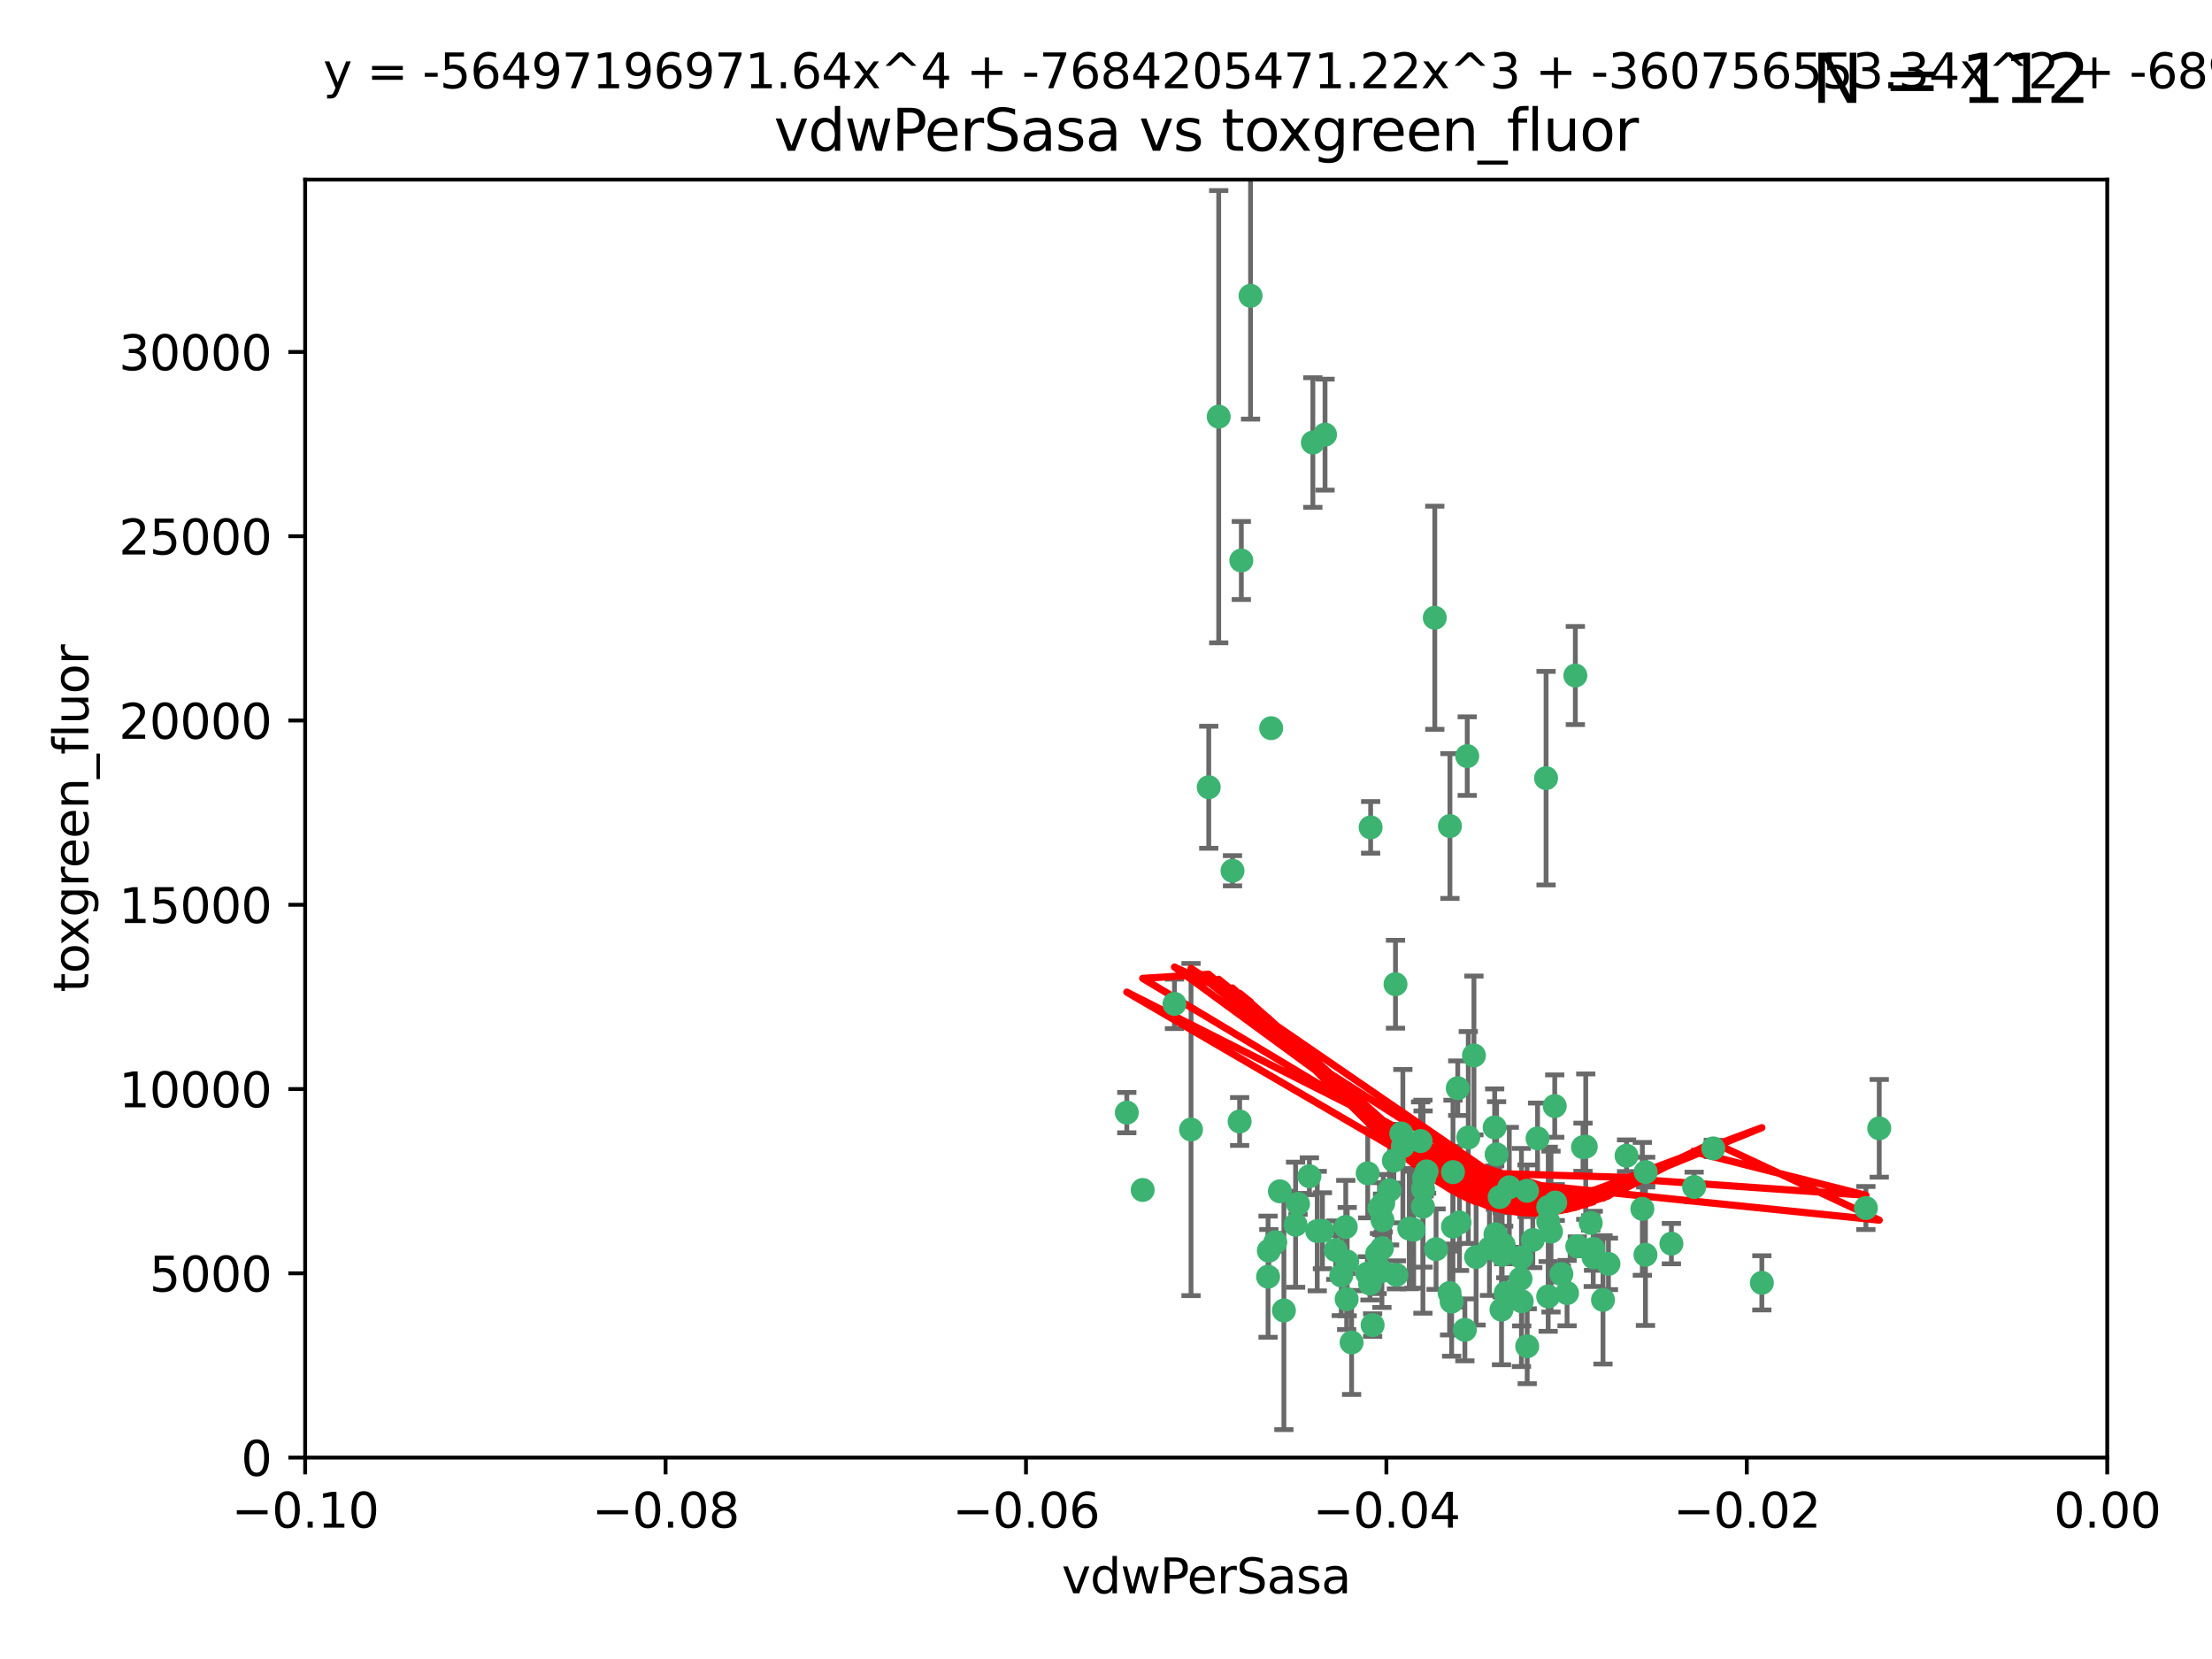 <?xml version="1.0" encoding="utf-8" standalone="no"?>
<!DOCTYPE svg PUBLIC "-//W3C//DTD SVG 1.1//EN"
  "http://www.w3.org/Graphics/SVG/1.1/DTD/svg11.dtd">
<svg xmlns:xlink="http://www.w3.org/1999/xlink" width="460.8pt" height="345.6pt" viewBox="0 0 460.8 345.6" xmlns="http://www.w3.org/2000/svg" version="1.1">
 <defs>
  <style type="text/css">*{stroke-linejoin: round; stroke-linecap: butt}</style>
 </defs>
 <g id="figure_1">
  <g id="patch_1">
   <path d="M 0 345.6 
L 460.8 345.6 
L 460.8 0 
L 0 0 
z
" style="fill: #ffffff"/>
  </g>
  <g id="axes_1">
   <g id="patch_2">
    <path d="M 63.571 303.64 
L 438.975 303.64 
L 438.975 37.411 
L 63.571 37.411 
z
" style="fill: #ffffff"/>
   </g>
   <g id="PathCollection_1">
    <defs>
     <path id="m545ce51db6" d="M 0 1.118 
C 0.297 1.118 0.581 1 0.791 0.791 
C 1 0.581 1.118 0.297 1.118 0 
C 1.118 -0.297 1 -0.581 0.791 -0.791 
C 0.581 -1 0.297 -1.118 0 -1.118 
C -0.297 -1.118 -0.581 -1 -0.791 -0.791 
C -1 -0.581 -1.118 -0.297 -1.118 0 
C -1.118 0.297 -1 0.581 -0.791 0.791 
C -0.581 1 -0.297 1.118 0 1.118 
z
" style="stroke: #3cb371"/>
    </defs>
    <g clip-path="url(#pd6671f657f)">
     <use xlink:href="#m545ce51db6" x="273.49" y="92.187" style="fill: #3cb371; stroke: #3cb371"/>
     <use xlink:href="#m545ce51db6" x="248.112" y="235.304" style="fill: #3cb371; stroke: #3cb371"/>
     <use xlink:href="#m545ce51db6" x="264.81" y="151.693" style="fill: #3cb371; stroke: #3cb371"/>
     <use xlink:href="#m545ce51db6" x="258.59" y="116.762" style="fill: #3cb371; stroke: #3cb371"/>
     <use xlink:href="#m545ce51db6" x="260.513" y="61.614" style="fill: #3cb371; stroke: #3cb371"/>
     <use xlink:href="#m545ce51db6" x="244.665" y="209.121" style="fill: #3cb371; stroke: #3cb371"/>
     <use xlink:href="#m545ce51db6" x="276.03" y="90.534" style="fill: #3cb371; stroke: #3cb371"/>
     <use xlink:href="#m545ce51db6" x="264.323" y="260.552" style="fill: #3cb371; stroke: #3cb371"/>
     <use xlink:href="#m545ce51db6" x="303.675" y="226.692" style="fill: #3cb371; stroke: #3cb371"/>
     <use xlink:href="#m545ce51db6" x="275.487" y="256.385" style="fill: #3cb371; stroke: #3cb371"/>
     <use xlink:href="#m545ce51db6" x="253.879" y="86.8" style="fill: #3cb371; stroke: #3cb371"/>
     <use xlink:href="#m545ce51db6" x="266.622" y="248.172" style="fill: #3cb371; stroke: #3cb371"/>
     <use xlink:href="#m545ce51db6" x="302.406" y="271.146" style="fill: #3cb371; stroke: #3cb371"/>
     <use xlink:href="#m545ce51db6" x="278.262" y="260.427" style="fill: #3cb371; stroke: #3cb371"/>
     <use xlink:href="#m545ce51db6" x="287.366" y="251.655" style="fill: #3cb371; stroke: #3cb371"/>
     <use xlink:href="#m545ce51db6" x="302.686" y="244.178" style="fill: #3cb371; stroke: #3cb371"/>
     <use xlink:href="#m545ce51db6" x="295.935" y="237.704" style="fill: #3cb371; stroke: #3cb371"/>
     <use xlink:href="#m545ce51db6" x="298.891" y="128.689" style="fill: #3cb371; stroke: #3cb371"/>
     <use xlink:href="#m545ce51db6" x="302.676" y="255.535" style="fill: #3cb371; stroke: #3cb371"/>
     <use xlink:href="#m545ce51db6" x="251.805" y="163.993" style="fill: #3cb371; stroke: #3cb371"/>
     <use xlink:href="#m545ce51db6" x="238.042" y="247.891" style="fill: #3cb371; stroke: #3cb371"/>
     <use xlink:href="#m545ce51db6" x="280.646" y="262.817" style="fill: #3cb371; stroke: #3cb371"/>
     <use xlink:href="#m545ce51db6" x="265.667" y="258.785" style="fill: #3cb371; stroke: #3cb371"/>
     <use xlink:href="#m545ce51db6" x="322.524" y="251.452" style="fill: #3cb371; stroke: #3cb371"/>
     <use xlink:href="#m545ce51db6" x="272.771" y="245.034" style="fill: #3cb371; stroke: #3cb371"/>
     <use xlink:href="#m545ce51db6" x="267.459" y="272.992" style="fill: #3cb371; stroke: #3cb371"/>
     <use xlink:href="#m545ce51db6" x="288.005" y="254.191" style="fill: #3cb371; stroke: #3cb371"/>
     <use xlink:href="#m545ce51db6" x="289.472" y="247.93" style="fill: #3cb371; stroke: #3cb371"/>
     <use xlink:href="#m545ce51db6" x="290.707" y="205.029" style="fill: #3cb371; stroke: #3cb371"/>
     <use xlink:href="#m545ce51db6" x="234.733" y="231.782" style="fill: #3cb371; stroke: #3cb371"/>
     <use xlink:href="#m545ce51db6" x="281.561" y="279.655" style="fill: #3cb371; stroke: #3cb371"/>
     <use xlink:href="#m545ce51db6" x="286.888" y="261.183" style="fill: #3cb371; stroke: #3cb371"/>
     <use xlink:href="#m545ce51db6" x="314.416" y="247.337" style="fill: #3cb371; stroke: #3cb371"/>
     <use xlink:href="#m545ce51db6" x="312.788" y="272.82" style="fill: #3cb371; stroke: #3cb371"/>
     <use xlink:href="#m545ce51db6" x="305.654" y="157.513" style="fill: #3cb371; stroke: #3cb371"/>
     <use xlink:href="#m545ce51db6" x="274.406" y="256.455" style="fill: #3cb371; stroke: #3cb371"/>
     <use xlink:href="#m545ce51db6" x="279.41" y="265.707" style="fill: #3cb371; stroke: #3cb371"/>
     <use xlink:href="#m545ce51db6" x="287.879" y="264.778" style="fill: #3cb371; stroke: #3cb371"/>
     <use xlink:href="#m545ce51db6" x="258.237" y="233.624" style="fill: #3cb371; stroke: #3cb371"/>
     <use xlink:href="#m545ce51db6" x="307.049" y="219.87" style="fill: #3cb371; stroke: #3cb371"/>
     <use xlink:href="#m545ce51db6" x="285.939" y="276.039" style="fill: #3cb371; stroke: #3cb371"/>
     <use xlink:href="#m545ce51db6" x="256.752" y="181.395" style="fill: #3cb371; stroke: #3cb371"/>
     <use xlink:href="#m545ce51db6" x="270.403" y="250.788" style="fill: #3cb371; stroke: #3cb371"/>
     <use xlink:href="#m545ce51db6" x="264.163" y="265.959" style="fill: #3cb371; stroke: #3cb371"/>
     <use xlink:href="#m545ce51db6" x="280.346" y="255.594" style="fill: #3cb371; stroke: #3cb371"/>
     <use xlink:href="#m545ce51db6" x="302.048" y="172.082" style="fill: #3cb371; stroke: #3cb371"/>
     <use xlink:href="#m545ce51db6" x="285.39" y="267.377" style="fill: #3cb371; stroke: #3cb371"/>
     <use xlink:href="#m545ce51db6" x="301.975" y="269.355" style="fill: #3cb371; stroke: #3cb371"/>
     <use xlink:href="#m545ce51db6" x="323.102" y="256.562" style="fill: #3cb371; stroke: #3cb371"/>
     <use xlink:href="#m545ce51db6" x="280.535" y="270.619" style="fill: #3cb371; stroke: #3cb371"/>
     <use xlink:href="#m545ce51db6" x="311.365" y="234.855" style="fill: #3cb371; stroke: #3cb371"/>
     <use xlink:href="#m545ce51db6" x="329.767" y="238.981" style="fill: #3cb371; stroke: #3cb371"/>
     <use xlink:href="#m545ce51db6" x="305.872" y="236.959" style="fill: #3cb371; stroke: #3cb371"/>
     <use xlink:href="#m545ce51db6" x="307.497" y="261.86" style="fill: #3cb371; stroke: #3cb371"/>
     <use xlink:href="#m545ce51db6" x="290.365" y="241.778" style="fill: #3cb371; stroke: #3cb371"/>
     <use xlink:href="#m545ce51db6" x="285.529" y="172.356" style="fill: #3cb371; stroke: #3cb371"/>
     <use xlink:href="#m545ce51db6" x="269.895" y="255.131" style="fill: #3cb371; stroke: #3cb371"/>
     <use xlink:href="#m545ce51db6" x="284.845" y="265.335" style="fill: #3cb371; stroke: #3cb371"/>
     <use xlink:href="#m545ce51db6" x="291.917" y="236.134" style="fill: #3cb371; stroke: #3cb371"/>
     <use xlink:href="#m545ce51db6" x="292.241" y="238.765" style="fill: #3cb371; stroke: #3cb371"/>
     <use xlink:href="#m545ce51db6" x="311.766" y="240.483" style="fill: #3cb371; stroke: #3cb371"/>
     <use xlink:href="#m545ce51db6" x="322.513" y="270.071" style="fill: #3cb371; stroke: #3cb371"/>
     <use xlink:href="#m545ce51db6" x="318.105" y="248.063" style="fill: #3cb371; stroke: #3cb371"/>
     <use xlink:href="#m545ce51db6" x="325.262" y="265.402" style="fill: #3cb371; stroke: #3cb371"/>
     <use xlink:href="#m545ce51db6" x="312.411" y="249.379" style="fill: #3cb371; stroke: #3cb371"/>
     <use xlink:href="#m545ce51db6" x="296.456" y="247.697" style="fill: #3cb371; stroke: #3cb371"/>
     <use xlink:href="#m545ce51db6" x="342.821" y="244.17" style="fill: #3cb371; stroke: #3cb371"/>
     <use xlink:href="#m545ce51db6" x="322.525" y="254.514" style="fill: #3cb371; stroke: #3cb371"/>
     <use xlink:href="#m545ce51db6" x="284.92" y="244.423" style="fill: #3cb371; stroke: #3cb371"/>
     <use xlink:href="#m545ce51db6" x="294.493" y="256.174" style="fill: #3cb371; stroke: #3cb371"/>
     <use xlink:href="#m545ce51db6" x="322.074" y="162.105" style="fill: #3cb371; stroke: #3cb371"/>
     <use xlink:href="#m545ce51db6" x="293.574" y="255.94" style="fill: #3cb371; stroke: #3cb371"/>
     <use xlink:href="#m545ce51db6" x="313.244" y="259.36" style="fill: #3cb371; stroke: #3cb371"/>
     <use xlink:href="#m545ce51db6" x="304.037" y="254.661" style="fill: #3cb371; stroke: #3cb371"/>
     <use xlink:href="#m545ce51db6" x="310.279" y="260.068" style="fill: #3cb371; stroke: #3cb371"/>
     <use xlink:href="#m545ce51db6" x="299.16" y="260.221" style="fill: #3cb371; stroke: #3cb371"/>
     <use xlink:href="#m545ce51db6" x="331.902" y="260.163" style="fill: #3cb371; stroke: #3cb371"/>
     <use xlink:href="#m545ce51db6" x="287.886" y="260.019" style="fill: #3cb371; stroke: #3cb371"/>
     <use xlink:href="#m545ce51db6" x="328.173" y="140.722" style="fill: #3cb371; stroke: #3cb371"/>
     <use xlink:href="#m545ce51db6" x="323.88" y="230.415" style="fill: #3cb371; stroke: #3cb371"/>
     <use xlink:href="#m545ce51db6" x="331.967" y="261.935" style="fill: #3cb371; stroke: #3cb371"/>
     <use xlink:href="#m545ce51db6" x="290.899" y="265.574" style="fill: #3cb371; stroke: #3cb371"/>
     <use xlink:href="#m545ce51db6" x="331.377" y="254.764" style="fill: #3cb371; stroke: #3cb371"/>
     <use xlink:href="#m545ce51db6" x="288.156" y="250.652" style="fill: #3cb371; stroke: #3cb371"/>
     <use xlink:href="#m545ce51db6" x="296.669" y="245.439" style="fill: #3cb371; stroke: #3cb371"/>
     <use xlink:href="#m545ce51db6" x="311.54" y="257.112" style="fill: #3cb371; stroke: #3cb371"/>
     <use xlink:href="#m545ce51db6" x="305.159" y="277.035" style="fill: #3cb371; stroke: #3cb371"/>
     <use xlink:href="#m545ce51db6" x="318.143" y="280.448" style="fill: #3cb371; stroke: #3cb371"/>
     <use xlink:href="#m545ce51db6" x="320.302" y="237.152" style="fill: #3cb371; stroke: #3cb371"/>
     <use xlink:href="#m545ce51db6" x="316.755" y="266.395" style="fill: #3cb371; stroke: #3cb371"/>
     <use xlink:href="#m545ce51db6" x="330.342" y="238.866" style="fill: #3cb371; stroke: #3cb371"/>
     <use xlink:href="#m545ce51db6" x="348.184" y="259.072" style="fill: #3cb371; stroke: #3cb371"/>
     <use xlink:href="#m545ce51db6" x="333.935" y="270.784" style="fill: #3cb371; stroke: #3cb371"/>
     <use xlink:href="#m545ce51db6" x="296.419" y="251.374" style="fill: #3cb371; stroke: #3cb371"/>
     <use xlink:href="#m545ce51db6" x="328.583" y="259.625" style="fill: #3cb371; stroke: #3cb371"/>
     <use xlink:href="#m545ce51db6" x="356.911" y="239.234" style="fill: #3cb371; stroke: #3cb371"/>
     <use xlink:href="#m545ce51db6" x="391.479" y="235.051" style="fill: #3cb371; stroke: #3cb371"/>
     <use xlink:href="#m545ce51db6" x="297.181" y="244.025" style="fill: #3cb371; stroke: #3cb371"/>
     <use xlink:href="#m545ce51db6" x="323.985" y="250.509" style="fill: #3cb371; stroke: #3cb371"/>
     <use xlink:href="#m545ce51db6" x="367.024" y="267.238" style="fill: #3cb371; stroke: #3cb371"/>
     <use xlink:href="#m545ce51db6" x="319.314" y="258.31" style="fill: #3cb371; stroke: #3cb371"/>
     <use xlink:href="#m545ce51db6" x="326.448" y="269.377" style="fill: #3cb371; stroke: #3cb371"/>
     <use xlink:href="#m545ce51db6" x="335.07" y="263.294" style="fill: #3cb371; stroke: #3cb371"/>
     <use xlink:href="#m545ce51db6" x="312.928" y="261.395" style="fill: #3cb371; stroke: #3cb371"/>
     <use xlink:href="#m545ce51db6" x="317.005" y="271.085" style="fill: #3cb371; stroke: #3cb371"/>
     <use xlink:href="#m545ce51db6" x="313.676" y="269.332" style="fill: #3cb371; stroke: #3cb371"/>
     <use xlink:href="#m545ce51db6" x="342.78" y="261.393" style="fill: #3cb371; stroke: #3cb371"/>
     <use xlink:href="#m545ce51db6" x="316.941" y="261.957" style="fill: #3cb371; stroke: #3cb371"/>
     <use xlink:href="#m545ce51db6" x="338.838" y="240.757" style="fill: #3cb371; stroke: #3cb371"/>
     <use xlink:href="#m545ce51db6" x="342.13" y="251.825" style="fill: #3cb371; stroke: #3cb371"/>
     <use xlink:href="#m545ce51db6" x="388.7" y="251.653" style="fill: #3cb371; stroke: #3cb371"/>
     <use xlink:href="#m545ce51db6" x="352.923" y="247.276" style="fill: #3cb371; stroke: #3cb371"/>
    </g>
   </g>
   <g id="matplotlib.axis_1">
    <g id="xtick_1">
     <g id="line2d_1">
      <defs>
       <path id="m636ba6f802" d="M 0 0 
L 0 3.5 
" style="stroke: #000000; stroke-width: 0.8"/>
      </defs>
      <g>
       <use xlink:href="#m636ba6f802" x="63.571" y="303.64" style="stroke: #000000; stroke-width: 0.8"/>
      </g>
     </g>
     <g id="text_1">
      <!-- −0.10 -->
      <g transform="translate(48.249 318.238)scale(0.1 -0.1)">
       <defs>
        <path id="DejaVuSans-2212" d="M 678 2272 
L 4684 2272 
L 4684 1741 
L 678 1741 
L 678 2272 
z
" transform="scale(0.016)"/>
        <path id="DejaVuSans-30" d="M 2034 4250 
Q 1547 4250 1301 3770 
Q 1056 3291 1056 2328 
Q 1056 1369 1301 889 
Q 1547 409 2034 409 
Q 2525 409 2770 889 
Q 3016 1369 3016 2328 
Q 3016 3291 2770 3770 
Q 2525 4250 2034 4250 
z
M 2034 4750 
Q 2819 4750 3233 4129 
Q 3647 3509 3647 2328 
Q 3647 1150 3233 529 
Q 2819 -91 2034 -91 
Q 1250 -91 836 529 
Q 422 1150 422 2328 
Q 422 3509 836 4129 
Q 1250 4750 2034 4750 
z
" transform="scale(0.016)"/>
        <path id="DejaVuSans-2e" d="M 684 794 
L 1344 794 
L 1344 0 
L 684 0 
L 684 794 
z
" transform="scale(0.016)"/>
        <path id="DejaVuSans-31" d="M 794 531 
L 1825 531 
L 1825 4091 
L 703 3866 
L 703 4441 
L 1819 4666 
L 2450 4666 
L 2450 531 
L 3481 531 
L 3481 0 
L 794 0 
L 794 531 
z
" transform="scale(0.016)"/>
       </defs>
       <use xlink:href="#DejaVuSans-2212"/>
       <use xlink:href="#DejaVuSans-30" x="83.789"/>
       <use xlink:href="#DejaVuSans-2e" x="147.412"/>
       <use xlink:href="#DejaVuSans-31" x="179.199"/>
       <use xlink:href="#DejaVuSans-30" x="242.822"/>
      </g>
     </g>
    </g>
    <g id="xtick_2">
     <g id="line2d_2">
      <g>
       <use xlink:href="#m636ba6f802" x="138.652" y="303.64" style="stroke: #000000; stroke-width: 0.8"/>
      </g>
     </g>
     <g id="text_2">
      <!-- −0.08 -->
      <g transform="translate(123.329 318.238)scale(0.1 -0.1)">
       <defs>
        <path id="DejaVuSans-38" d="M 2034 2216 
Q 1584 2216 1326 1975 
Q 1069 1734 1069 1313 
Q 1069 891 1326 650 
Q 1584 409 2034 409 
Q 2484 409 2743 651 
Q 3003 894 3003 1313 
Q 3003 1734 2745 1975 
Q 2488 2216 2034 2216 
z
M 1403 2484 
Q 997 2584 770 2862 
Q 544 3141 544 3541 
Q 544 4100 942 4425 
Q 1341 4750 2034 4750 
Q 2731 4750 3128 4425 
Q 3525 4100 3525 3541 
Q 3525 3141 3298 2862 
Q 3072 2584 2669 2484 
Q 3125 2378 3379 2068 
Q 3634 1759 3634 1313 
Q 3634 634 3220 271 
Q 2806 -91 2034 -91 
Q 1263 -91 848 271 
Q 434 634 434 1313 
Q 434 1759 690 2068 
Q 947 2378 1403 2484 
z
M 1172 3481 
Q 1172 3119 1398 2916 
Q 1625 2713 2034 2713 
Q 2441 2713 2670 2916 
Q 2900 3119 2900 3481 
Q 2900 3844 2670 4047 
Q 2441 4250 2034 4250 
Q 1625 4250 1398 4047 
Q 1172 3844 1172 3481 
z
" transform="scale(0.016)"/>
       </defs>
       <use xlink:href="#DejaVuSans-2212"/>
       <use xlink:href="#DejaVuSans-30" x="83.789"/>
       <use xlink:href="#DejaVuSans-2e" x="147.412"/>
       <use xlink:href="#DejaVuSans-30" x="179.199"/>
       <use xlink:href="#DejaVuSans-38" x="242.822"/>
      </g>
     </g>
    </g>
    <g id="xtick_3">
     <g id="line2d_3">
      <g>
       <use xlink:href="#m636ba6f802" x="213.733" y="303.64" style="stroke: #000000; stroke-width: 0.8"/>
      </g>
     </g>
     <g id="text_3">
      <!-- −0.06 -->
      <g transform="translate(198.41 318.238)scale(0.1 -0.1)">
       <defs>
        <path id="DejaVuSans-36" d="M 2113 2584 
Q 1688 2584 1439 2293 
Q 1191 2003 1191 1497 
Q 1191 994 1439 701 
Q 1688 409 2113 409 
Q 2538 409 2786 701 
Q 3034 994 3034 1497 
Q 3034 2003 2786 2293 
Q 2538 2584 2113 2584 
z
M 3366 4563 
L 3366 3988 
Q 3128 4100 2886 4159 
Q 2644 4219 2406 4219 
Q 1781 4219 1451 3797 
Q 1122 3375 1075 2522 
Q 1259 2794 1537 2939 
Q 1816 3084 2150 3084 
Q 2853 3084 3261 2657 
Q 3669 2231 3669 1497 
Q 3669 778 3244 343 
Q 2819 -91 2113 -91 
Q 1303 -91 875 529 
Q 447 1150 447 2328 
Q 447 3434 972 4092 
Q 1497 4750 2381 4750 
Q 2619 4750 2861 4703 
Q 3103 4656 3366 4563 
z
" transform="scale(0.016)"/>
       </defs>
       <use xlink:href="#DejaVuSans-2212"/>
       <use xlink:href="#DejaVuSans-30" x="83.789"/>
       <use xlink:href="#DejaVuSans-2e" x="147.412"/>
       <use xlink:href="#DejaVuSans-30" x="179.199"/>
       <use xlink:href="#DejaVuSans-36" x="242.822"/>
      </g>
     </g>
    </g>
    <g id="xtick_4">
     <g id="line2d_4">
      <g>
       <use xlink:href="#m636ba6f802" x="288.813" y="303.64" style="stroke: #000000; stroke-width: 0.8"/>
      </g>
     </g>
     <g id="text_4">
      <!-- −0.04 -->
      <g transform="translate(273.491 318.238)scale(0.1 -0.1)">
       <defs>
        <path id="DejaVuSans-34" d="M 2419 4116 
L 825 1625 
L 2419 1625 
L 2419 4116 
z
M 2253 4666 
L 3047 4666 
L 3047 1625 
L 3713 1625 
L 3713 1100 
L 3047 1100 
L 3047 0 
L 2419 0 
L 2419 1100 
L 313 1100 
L 313 1709 
L 2253 4666 
z
" transform="scale(0.016)"/>
       </defs>
       <use xlink:href="#DejaVuSans-2212"/>
       <use xlink:href="#DejaVuSans-30" x="83.789"/>
       <use xlink:href="#DejaVuSans-2e" x="147.412"/>
       <use xlink:href="#DejaVuSans-30" x="179.199"/>
       <use xlink:href="#DejaVuSans-34" x="242.822"/>
      </g>
     </g>
    </g>
    <g id="xtick_5">
     <g id="line2d_5">
      <g>
       <use xlink:href="#m636ba6f802" x="363.894" y="303.64" style="stroke: #000000; stroke-width: 0.8"/>
      </g>
     </g>
     <g id="text_5">
      <!-- −0.02 -->
      <g transform="translate(348.572 318.238)scale(0.1 -0.1)">
       <defs>
        <path id="DejaVuSans-32" d="M 1228 531 
L 3431 531 
L 3431 0 
L 469 0 
L 469 531 
Q 828 903 1448 1529 
Q 2069 2156 2228 2338 
Q 2531 2678 2651 2914 
Q 2772 3150 2772 3378 
Q 2772 3750 2511 3984 
Q 2250 4219 1831 4219 
Q 1534 4219 1204 4116 
Q 875 4013 500 3803 
L 500 4441 
Q 881 4594 1212 4672 
Q 1544 4750 1819 4750 
Q 2544 4750 2975 4387 
Q 3406 4025 3406 3419 
Q 3406 3131 3298 2873 
Q 3191 2616 2906 2266 
Q 2828 2175 2409 1742 
Q 1991 1309 1228 531 
z
" transform="scale(0.016)"/>
       </defs>
       <use xlink:href="#DejaVuSans-2212"/>
       <use xlink:href="#DejaVuSans-30" x="83.789"/>
       <use xlink:href="#DejaVuSans-2e" x="147.412"/>
       <use xlink:href="#DejaVuSans-30" x="179.199"/>
       <use xlink:href="#DejaVuSans-32" x="242.822"/>
      </g>
     </g>
    </g>
    <g id="xtick_6">
     <g id="line2d_6">
      <g>
       <use xlink:href="#m636ba6f802" x="438.975" y="303.64" style="stroke: #000000; stroke-width: 0.8"/>
      </g>
     </g>
     <g id="text_6">
      <!-- 0.00 -->
      <g transform="translate(427.842 318.238)scale(0.1 -0.1)">
       <use xlink:href="#DejaVuSans-30"/>
       <use xlink:href="#DejaVuSans-2e" x="63.623"/>
       <use xlink:href="#DejaVuSans-30" x="95.41"/>
       <use xlink:href="#DejaVuSans-30" x="159.033"/>
      </g>
     </g>
    </g>
    <g id="text_7">
     <!-- vdwPerSasa -->
     <g transform="translate(221.178 331.917)scale(0.1 -0.1)">
      <defs>
       <path id="DejaVuSans-76" d="M 191 3500 
L 800 3500 
L 1894 563 
L 2988 3500 
L 3597 3500 
L 2284 0 
L 1503 0 
L 191 3500 
z
" transform="scale(0.016)"/>
       <path id="DejaVuSans-64" d="M 2906 2969 
L 2906 4863 
L 3481 4863 
L 3481 0 
L 2906 0 
L 2906 525 
Q 2725 213 2448 61 
Q 2172 -91 1784 -91 
Q 1150 -91 751 415 
Q 353 922 353 1747 
Q 353 2572 751 3078 
Q 1150 3584 1784 3584 
Q 2172 3584 2448 3432 
Q 2725 3281 2906 2969 
z
M 947 1747 
Q 947 1113 1208 752 
Q 1469 391 1925 391 
Q 2381 391 2643 752 
Q 2906 1113 2906 1747 
Q 2906 2381 2643 2742 
Q 2381 3103 1925 3103 
Q 1469 3103 1208 2742 
Q 947 2381 947 1747 
z
" transform="scale(0.016)"/>
       <path id="DejaVuSans-77" d="M 269 3500 
L 844 3500 
L 1563 769 
L 2278 3500 
L 2956 3500 
L 3675 769 
L 4391 3500 
L 4966 3500 
L 4050 0 
L 3372 0 
L 2619 2869 
L 1863 0 
L 1184 0 
L 269 3500 
z
" transform="scale(0.016)"/>
       <path id="DejaVuSans-50" d="M 1259 4147 
L 1259 2394 
L 2053 2394 
Q 2494 2394 2734 2622 
Q 2975 2850 2975 3272 
Q 2975 3691 2734 3919 
Q 2494 4147 2053 4147 
L 1259 4147 
z
M 628 4666 
L 2053 4666 
Q 2838 4666 3239 4311 
Q 3641 3956 3641 3272 
Q 3641 2581 3239 2228 
Q 2838 1875 2053 1875 
L 1259 1875 
L 1259 0 
L 628 0 
L 628 4666 
z
" transform="scale(0.016)"/>
       <path id="DejaVuSans-65" d="M 3597 1894 
L 3597 1613 
L 953 1613 
Q 991 1019 1311 708 
Q 1631 397 2203 397 
Q 2534 397 2845 478 
Q 3156 559 3463 722 
L 3463 178 
Q 3153 47 2828 -22 
Q 2503 -91 2169 -91 
Q 1331 -91 842 396 
Q 353 884 353 1716 
Q 353 2575 817 3079 
Q 1281 3584 2069 3584 
Q 2775 3584 3186 3129 
Q 3597 2675 3597 1894 
z
M 3022 2063 
Q 3016 2534 2758 2815 
Q 2500 3097 2075 3097 
Q 1594 3097 1305 2825 
Q 1016 2553 972 2059 
L 3022 2063 
z
" transform="scale(0.016)"/>
       <path id="DejaVuSans-72" d="M 2631 2963 
Q 2534 3019 2420 3045 
Q 2306 3072 2169 3072 
Q 1681 3072 1420 2755 
Q 1159 2438 1159 1844 
L 1159 0 
L 581 0 
L 581 3500 
L 1159 3500 
L 1159 2956 
Q 1341 3275 1631 3429 
Q 1922 3584 2338 3584 
Q 2397 3584 2469 3576 
Q 2541 3569 2628 3553 
L 2631 2963 
z
" transform="scale(0.016)"/>
       <path id="DejaVuSans-53" d="M 3425 4513 
L 3425 3897 
Q 3066 4069 2747 4153 
Q 2428 4238 2131 4238 
Q 1616 4238 1336 4038 
Q 1056 3838 1056 3469 
Q 1056 3159 1242 3001 
Q 1428 2844 1947 2747 
L 2328 2669 
Q 3034 2534 3370 2195 
Q 3706 1856 3706 1288 
Q 3706 609 3251 259 
Q 2797 -91 1919 -91 
Q 1588 -91 1214 -16 
Q 841 59 441 206 
L 441 856 
Q 825 641 1194 531 
Q 1563 422 1919 422 
Q 2459 422 2753 634 
Q 3047 847 3047 1241 
Q 3047 1584 2836 1778 
Q 2625 1972 2144 2069 
L 1759 2144 
Q 1053 2284 737 2584 
Q 422 2884 422 3419 
Q 422 4038 858 4394 
Q 1294 4750 2059 4750 
Q 2388 4750 2728 4690 
Q 3069 4631 3425 4513 
z
" transform="scale(0.016)"/>
       <path id="DejaVuSans-61" d="M 2194 1759 
Q 1497 1759 1228 1600 
Q 959 1441 959 1056 
Q 959 750 1161 570 
Q 1363 391 1709 391 
Q 2188 391 2477 730 
Q 2766 1069 2766 1631 
L 2766 1759 
L 2194 1759 
z
M 3341 1997 
L 3341 0 
L 2766 0 
L 2766 531 
Q 2569 213 2275 61 
Q 1981 -91 1556 -91 
Q 1019 -91 701 211 
Q 384 513 384 1019 
Q 384 1609 779 1909 
Q 1175 2209 1959 2209 
L 2766 2209 
L 2766 2266 
Q 2766 2663 2505 2880 
Q 2244 3097 1772 3097 
Q 1472 3097 1187 3025 
Q 903 2953 641 2809 
L 641 3341 
Q 956 3463 1253 3523 
Q 1550 3584 1831 3584 
Q 2591 3584 2966 3190 
Q 3341 2797 3341 1997 
z
" transform="scale(0.016)"/>
       <path id="DejaVuSans-73" d="M 2834 3397 
L 2834 2853 
Q 2591 2978 2328 3040 
Q 2066 3103 1784 3103 
Q 1356 3103 1142 2972 
Q 928 2841 928 2578 
Q 928 2378 1081 2264 
Q 1234 2150 1697 2047 
L 1894 2003 
Q 2506 1872 2764 1633 
Q 3022 1394 3022 966 
Q 3022 478 2636 193 
Q 2250 -91 1575 -91 
Q 1294 -91 989 -36 
Q 684 19 347 128 
L 347 722 
Q 666 556 975 473 
Q 1284 391 1588 391 
Q 1994 391 2212 530 
Q 2431 669 2431 922 
Q 2431 1156 2273 1281 
Q 2116 1406 1581 1522 
L 1381 1569 
Q 847 1681 609 1914 
Q 372 2147 372 2553 
Q 372 3047 722 3315 
Q 1072 3584 1716 3584 
Q 2034 3584 2315 3537 
Q 2597 3491 2834 3397 
z
" transform="scale(0.016)"/>
      </defs>
      <use xlink:href="#DejaVuSans-76"/>
      <use xlink:href="#DejaVuSans-64" x="59.18"/>
      <use xlink:href="#DejaVuSans-77" x="122.656"/>
      <use xlink:href="#DejaVuSans-50" x="204.443"/>
      <use xlink:href="#DejaVuSans-65" x="261.121"/>
      <use xlink:href="#DejaVuSans-72" x="322.645"/>
      <use xlink:href="#DejaVuSans-53" x="363.758"/>
      <use xlink:href="#DejaVuSans-61" x="427.234"/>
      <use xlink:href="#DejaVuSans-73" x="488.514"/>
      <use xlink:href="#DejaVuSans-61" x="540.613"/>
     </g>
    </g>
   </g>
   <g id="matplotlib.axis_2">
    <g id="ytick_1">
     <g id="line2d_7">
      <defs>
       <path id="mc191962b50" d="M 0 0 
L -3.5 0 
" style="stroke: #000000; stroke-width: 0.8"/>
      </defs>
      <g>
       <use xlink:href="#mc191962b50" x="63.571" y="303.64" style="stroke: #000000; stroke-width: 0.8"/>
      </g>
     </g>
     <g id="text_8">
      <!-- 0 -->
      <g transform="translate(50.209 307.439)scale(0.1 -0.1)">
       <use xlink:href="#DejaVuSans-30"/>
      </g>
     </g>
    </g>
    <g id="ytick_2">
     <g id="line2d_8">
      <g>
       <use xlink:href="#mc191962b50" x="63.571" y="265.253" style="stroke: #000000; stroke-width: 0.8"/>
      </g>
     </g>
     <g id="text_9">
      <!-- 5000 -->
      <g transform="translate(31.121 269.052)scale(0.1 -0.1)">
       <defs>
        <path id="DejaVuSans-35" d="M 691 4666 
L 3169 4666 
L 3169 4134 
L 1269 4134 
L 1269 2991 
Q 1406 3038 1543 3061 
Q 1681 3084 1819 3084 
Q 2600 3084 3056 2656 
Q 3513 2228 3513 1497 
Q 3513 744 3044 326 
Q 2575 -91 1722 -91 
Q 1428 -91 1123 -41 
Q 819 9 494 109 
L 494 744 
Q 775 591 1075 516 
Q 1375 441 1709 441 
Q 2250 441 2565 725 
Q 2881 1009 2881 1497 
Q 2881 1984 2565 2268 
Q 2250 2553 1709 2553 
Q 1456 2553 1204 2497 
Q 953 2441 691 2322 
L 691 4666 
z
" transform="scale(0.016)"/>
       </defs>
       <use xlink:href="#DejaVuSans-35"/>
       <use xlink:href="#DejaVuSans-30" x="63.623"/>
       <use xlink:href="#DejaVuSans-30" x="127.246"/>
       <use xlink:href="#DejaVuSans-30" x="190.869"/>
      </g>
     </g>
    </g>
    <g id="ytick_3">
     <g id="line2d_9">
      <g>
       <use xlink:href="#mc191962b50" x="63.571" y="226.866" style="stroke: #000000; stroke-width: 0.8"/>
      </g>
     </g>
     <g id="text_10">
      <!-- 10000 -->
      <g transform="translate(24.759 230.665)scale(0.1 -0.1)">
       <use xlink:href="#DejaVuSans-31"/>
       <use xlink:href="#DejaVuSans-30" x="63.623"/>
       <use xlink:href="#DejaVuSans-30" x="127.246"/>
       <use xlink:href="#DejaVuSans-30" x="190.869"/>
       <use xlink:href="#DejaVuSans-30" x="254.492"/>
      </g>
     </g>
    </g>
    <g id="ytick_4">
     <g id="line2d_10">
      <g>
       <use xlink:href="#mc191962b50" x="63.571" y="188.479" style="stroke: #000000; stroke-width: 0.8"/>
      </g>
     </g>
     <g id="text_11">
      <!-- 15000 -->
      <g transform="translate(24.759 192.278)scale(0.1 -0.1)">
       <use xlink:href="#DejaVuSans-31"/>
       <use xlink:href="#DejaVuSans-35" x="63.623"/>
       <use xlink:href="#DejaVuSans-30" x="127.246"/>
       <use xlink:href="#DejaVuSans-30" x="190.869"/>
       <use xlink:href="#DejaVuSans-30" x="254.492"/>
      </g>
     </g>
    </g>
    <g id="ytick_5">
     <g id="line2d_11">
      <g>
       <use xlink:href="#mc191962b50" x="63.571" y="150.092" style="stroke: #000000; stroke-width: 0.8"/>
      </g>
     </g>
     <g id="text_12">
      <!-- 20000 -->
      <g transform="translate(24.759 153.891)scale(0.1 -0.1)">
       <use xlink:href="#DejaVuSans-32"/>
       <use xlink:href="#DejaVuSans-30" x="63.623"/>
       <use xlink:href="#DejaVuSans-30" x="127.246"/>
       <use xlink:href="#DejaVuSans-30" x="190.869"/>
       <use xlink:href="#DejaVuSans-30" x="254.492"/>
      </g>
     </g>
    </g>
    <g id="ytick_6">
     <g id="line2d_12">
      <g>
       <use xlink:href="#mc191962b50" x="63.571" y="111.705" style="stroke: #000000; stroke-width: 0.8"/>
      </g>
     </g>
     <g id="text_13">
      <!-- 25000 -->
      <g transform="translate(24.759 115.504)scale(0.1 -0.1)">
       <use xlink:href="#DejaVuSans-32"/>
       <use xlink:href="#DejaVuSans-35" x="63.623"/>
       <use xlink:href="#DejaVuSans-30" x="127.246"/>
       <use xlink:href="#DejaVuSans-30" x="190.869"/>
       <use xlink:href="#DejaVuSans-30" x="254.492"/>
      </g>
     </g>
    </g>
    <g id="ytick_7">
     <g id="line2d_13">
      <g>
       <use xlink:href="#mc191962b50" x="63.571" y="73.317" style="stroke: #000000; stroke-width: 0.8"/>
      </g>
     </g>
     <g id="text_14">
      <!-- 30000 -->
      <g transform="translate(24.759 77.117)scale(0.1 -0.1)">
       <defs>
        <path id="DejaVuSans-33" d="M 2597 2516 
Q 3050 2419 3304 2112 
Q 3559 1806 3559 1356 
Q 3559 666 3084 287 
Q 2609 -91 1734 -91 
Q 1441 -91 1130 -33 
Q 819 25 488 141 
L 488 750 
Q 750 597 1062 519 
Q 1375 441 1716 441 
Q 2309 441 2620 675 
Q 2931 909 2931 1356 
Q 2931 1769 2642 2001 
Q 2353 2234 1838 2234 
L 1294 2234 
L 1294 2753 
L 1863 2753 
Q 2328 2753 2575 2939 
Q 2822 3125 2822 3475 
Q 2822 3834 2567 4026 
Q 2313 4219 1838 4219 
Q 1578 4219 1281 4162 
Q 984 4106 628 3988 
L 628 4550 
Q 988 4650 1302 4700 
Q 1616 4750 1894 4750 
Q 2613 4750 3031 4423 
Q 3450 4097 3450 3541 
Q 3450 3153 3228 2886 
Q 3006 2619 2597 2516 
z
" transform="scale(0.016)"/>
       </defs>
       <use xlink:href="#DejaVuSans-33"/>
       <use xlink:href="#DejaVuSans-30" x="63.623"/>
       <use xlink:href="#DejaVuSans-30" x="127.246"/>
       <use xlink:href="#DejaVuSans-30" x="190.869"/>
       <use xlink:href="#DejaVuSans-30" x="254.492"/>
      </g>
     </g>
    </g>
    <g id="text_15">
     <!-- toxgreen_fluor -->
     <g transform="translate(18.401 206.72)rotate(-90)scale(0.1 -0.1)">
      <defs>
       <path id="DejaVuSans-74" d="M 1172 4494 
L 1172 3500 
L 2356 3500 
L 2356 3053 
L 1172 3053 
L 1172 1153 
Q 1172 725 1289 603 
Q 1406 481 1766 481 
L 2356 481 
L 2356 0 
L 1766 0 
Q 1100 0 847 248 
Q 594 497 594 1153 
L 594 3053 
L 172 3053 
L 172 3500 
L 594 3500 
L 594 4494 
L 1172 4494 
z
" transform="scale(0.016)"/>
       <path id="DejaVuSans-6f" d="M 1959 3097 
Q 1497 3097 1228 2736 
Q 959 2375 959 1747 
Q 959 1119 1226 758 
Q 1494 397 1959 397 
Q 2419 397 2687 759 
Q 2956 1122 2956 1747 
Q 2956 2369 2687 2733 
Q 2419 3097 1959 3097 
z
M 1959 3584 
Q 2709 3584 3137 3096 
Q 3566 2609 3566 1747 
Q 3566 888 3137 398 
Q 2709 -91 1959 -91 
Q 1206 -91 779 398 
Q 353 888 353 1747 
Q 353 2609 779 3096 
Q 1206 3584 1959 3584 
z
" transform="scale(0.016)"/>
       <path id="DejaVuSans-78" d="M 3513 3500 
L 2247 1797 
L 3578 0 
L 2900 0 
L 1881 1375 
L 863 0 
L 184 0 
L 1544 1831 
L 300 3500 
L 978 3500 
L 1906 2253 
L 2834 3500 
L 3513 3500 
z
" transform="scale(0.016)"/>
       <path id="DejaVuSans-67" d="M 2906 1791 
Q 2906 2416 2648 2759 
Q 2391 3103 1925 3103 
Q 1463 3103 1205 2759 
Q 947 2416 947 1791 
Q 947 1169 1205 825 
Q 1463 481 1925 481 
Q 2391 481 2648 825 
Q 2906 1169 2906 1791 
z
M 3481 434 
Q 3481 -459 3084 -895 
Q 2688 -1331 1869 -1331 
Q 1566 -1331 1297 -1286 
Q 1028 -1241 775 -1147 
L 775 -588 
Q 1028 -725 1275 -790 
Q 1522 -856 1778 -856 
Q 2344 -856 2625 -561 
Q 2906 -266 2906 331 
L 2906 616 
Q 2728 306 2450 153 
Q 2172 0 1784 0 
Q 1141 0 747 490 
Q 353 981 353 1791 
Q 353 2603 747 3093 
Q 1141 3584 1784 3584 
Q 2172 3584 2450 3431 
Q 2728 3278 2906 2969 
L 2906 3500 
L 3481 3500 
L 3481 434 
z
" transform="scale(0.016)"/>
       <path id="DejaVuSans-6e" d="M 3513 2113 
L 3513 0 
L 2938 0 
L 2938 2094 
Q 2938 2591 2744 2837 
Q 2550 3084 2163 3084 
Q 1697 3084 1428 2787 
Q 1159 2491 1159 1978 
L 1159 0 
L 581 0 
L 581 3500 
L 1159 3500 
L 1159 2956 
Q 1366 3272 1645 3428 
Q 1925 3584 2291 3584 
Q 2894 3584 3203 3211 
Q 3513 2838 3513 2113 
z
" transform="scale(0.016)"/>
       <path id="DejaVuSans-5f" d="M 3263 -1063 
L 3263 -1509 
L -63 -1509 
L -63 -1063 
L 3263 -1063 
z
" transform="scale(0.016)"/>
       <path id="DejaVuSans-66" d="M 2375 4863 
L 2375 4384 
L 1825 4384 
Q 1516 4384 1395 4259 
Q 1275 4134 1275 3809 
L 1275 3500 
L 2222 3500 
L 2222 3053 
L 1275 3053 
L 1275 0 
L 697 0 
L 697 3053 
L 147 3053 
L 147 3500 
L 697 3500 
L 697 3744 
Q 697 4328 969 4595 
Q 1241 4863 1831 4863 
L 2375 4863 
z
" transform="scale(0.016)"/>
       <path id="DejaVuSans-6c" d="M 603 4863 
L 1178 4863 
L 1178 0 
L 603 0 
L 603 4863 
z
" transform="scale(0.016)"/>
       <path id="DejaVuSans-75" d="M 544 1381 
L 544 3500 
L 1119 3500 
L 1119 1403 
Q 1119 906 1312 657 
Q 1506 409 1894 409 
Q 2359 409 2629 706 
Q 2900 1003 2900 1516 
L 2900 3500 
L 3475 3500 
L 3475 0 
L 2900 0 
L 2900 538 
Q 2691 219 2414 64 
Q 2138 -91 1772 -91 
Q 1169 -91 856 284 
Q 544 659 544 1381 
z
M 1991 3584 
L 1991 3584 
z
" transform="scale(0.016)"/>
      </defs>
      <use xlink:href="#DejaVuSans-74"/>
      <use xlink:href="#DejaVuSans-6f" x="39.209"/>
      <use xlink:href="#DejaVuSans-78" x="97.266"/>
      <use xlink:href="#DejaVuSans-67" x="156.445"/>
      <use xlink:href="#DejaVuSans-72" x="219.922"/>
      <use xlink:href="#DejaVuSans-65" x="258.785"/>
      <use xlink:href="#DejaVuSans-65" x="320.309"/>
      <use xlink:href="#DejaVuSans-6e" x="381.832"/>
      <use xlink:href="#DejaVuSans-5f" x="445.211"/>
      <use xlink:href="#DejaVuSans-66" x="495.211"/>
      <use xlink:href="#DejaVuSans-6c" x="530.416"/>
      <use xlink:href="#DejaVuSans-75" x="558.199"/>
      <use xlink:href="#DejaVuSans-6f" x="621.578"/>
      <use xlink:href="#DejaVuSans-72" x="682.76"/>
     </g>
    </g>
   </g>
   <g id="LineCollection_1">
    <path d="M 273.49 105.69 
L 273.49 78.685 
" clip-path="url(#pd6671f657f)" style="fill: none; stroke: #696969"/>
    <path d="M 248.112 269.906 
L 248.112 200.702 
" clip-path="url(#pd6671f657f)" style="fill: none; stroke: #696969"/>
    <path d="M 264.81 152.217 
L 264.81 151.168 
" clip-path="url(#pd6671f657f)" style="fill: none; stroke: #696969"/>
    <path d="M 258.59 124.89 
L 258.59 108.635 
" clip-path="url(#pd6671f657f)" style="fill: none; stroke: #696969"/>
    <path d="M 260.513 87.306 
L 260.513 35.922 
" clip-path="url(#pd6671f657f)" style="fill: none; stroke: #696969"/>
    <path d="M 244.665 214.275 
L 244.665 203.967 
" clip-path="url(#pd6671f657f)" style="fill: none; stroke: #696969"/>
    <path d="M 276.03 102.091 
L 276.03 78.978 
" clip-path="url(#pd6671f657f)" style="fill: none; stroke: #696969"/>
    <path d="M 264.323 264.982 
L 264.323 256.122 
" clip-path="url(#pd6671f657f)" style="fill: none; stroke: #696969"/>
    <path d="M 303.675 232.376 
L 303.675 221.008 
" clip-path="url(#pd6671f657f)" style="fill: none; stroke: #696969"/>
    <path d="M 275.487 264.301 
L 275.487 248.47 
" clip-path="url(#pd6671f657f)" style="fill: none; stroke: #696969"/>
    <path d="M 253.879 133.906 
L 253.879 39.694 
" clip-path="url(#pd6671f657f)" style="fill: none; stroke: #696969"/>
    <path d="M 266.622 248.702 
L 266.622 247.642 
" clip-path="url(#pd6671f657f)" style="fill: none; stroke: #696969"/>
    <path d="M 302.406 282.519 
L 302.406 259.772 
" clip-path="url(#pd6671f657f)" style="fill: none; stroke: #696969"/>
    <path d="M 278.262 266.526 
L 278.262 254.328 
" clip-path="url(#pd6671f657f)" style="fill: none; stroke: #696969"/>
    <path d="M 287.366 256.945 
L 287.366 246.364 
" clip-path="url(#pd6671f657f)" style="fill: none; stroke: #696969"/>
    <path d="M 302.686 259.164 
L 302.686 229.192 
" clip-path="url(#pd6671f657f)" style="fill: none; stroke: #696969"/>
    <path d="M 295.935 245.854 
L 295.935 229.554 
" clip-path="url(#pd6671f657f)" style="fill: none; stroke: #696969"/>
    <path d="M 298.891 151.927 
L 298.891 105.45 
" clip-path="url(#pd6671f657f)" style="fill: none; stroke: #696969"/>
    <path d="M 302.676 272.278 
L 302.676 238.793 
" clip-path="url(#pd6671f657f)" style="fill: none; stroke: #696969"/>
    <path d="M 251.805 176.705 
L 251.805 151.281 
" clip-path="url(#pd6671f657f)" style="fill: none; stroke: #696969"/>
    <path d="M 238.042 248.596 
L 238.042 247.186 
" clip-path="url(#pd6671f657f)" style="fill: none; stroke: #696969"/>
    <path d="M 280.646 274.093 
L 280.646 251.542 
" clip-path="url(#pd6671f657f)" style="fill: none; stroke: #696969"/>
    <path d="M 265.667 260.629 
L 265.667 256.941 
" clip-path="url(#pd6671f657f)" style="fill: none; stroke: #696969"/>
    <path d="M 322.524 252.966 
L 322.524 249.939 
" clip-path="url(#pd6671f657f)" style="fill: none; stroke: #696969"/>
    <path d="M 272.771 248.879 
L 272.771 241.19 
" clip-path="url(#pd6671f657f)" style="fill: none; stroke: #696969"/>
    <path d="M 267.459 297.815 
L 267.459 248.168 
" clip-path="url(#pd6671f657f)" style="fill: none; stroke: #696969"/>
    <path d="M 288.005 259.641 
L 288.005 248.741 
" clip-path="url(#pd6671f657f)" style="fill: none; stroke: #696969"/>
    <path d="M 289.472 259.34 
L 289.472 236.521 
" clip-path="url(#pd6671f657f)" style="fill: none; stroke: #696969"/>
    <path d="M 290.707 214.186 
L 290.707 195.873 
" clip-path="url(#pd6671f657f)" style="fill: none; stroke: #696969"/>
    <path d="M 234.733 235.981 
L 234.733 227.583 
" clip-path="url(#pd6671f657f)" style="fill: none; stroke: #696969"/>
    <path d="M 281.561 290.49 
L 281.561 268.821 
" clip-path="url(#pd6671f657f)" style="fill: none; stroke: #696969"/>
    <path d="M 286.888 269.484 
L 286.888 252.882 
" clip-path="url(#pd6671f657f)" style="fill: none; stroke: #696969"/>
    <path d="M 314.416 259.829 
L 314.416 234.844 
" clip-path="url(#pd6671f657f)" style="fill: none; stroke: #696969"/>
    <path d="M 312.788 284.302 
L 312.788 261.339 
" clip-path="url(#pd6671f657f)" style="fill: none; stroke: #696969"/>
    <path d="M 305.654 165.694 
L 305.654 149.332 
" clip-path="url(#pd6671f657f)" style="fill: none; stroke: #696969"/>
    <path d="M 274.406 268.903 
L 274.406 244.008 
" clip-path="url(#pd6671f657f)" style="fill: none; stroke: #696969"/>
    <path d="M 279.41 274.064 
L 279.41 257.35 
" clip-path="url(#pd6671f657f)" style="fill: none; stroke: #696969"/>
    <path d="M 287.879 272.37 
L 287.879 257.186 
" clip-path="url(#pd6671f657f)" style="fill: none; stroke: #696969"/>
    <path d="M 258.237 238.611 
L 258.237 228.638 
" clip-path="url(#pd6671f657f)" style="fill: none; stroke: #696969"/>
    <path d="M 307.049 236.411 
L 307.049 203.328 
" clip-path="url(#pd6671f657f)" style="fill: none; stroke: #696969"/>
    <path d="M 285.939 278.398 
L 285.939 273.681 
" clip-path="url(#pd6671f657f)" style="fill: none; stroke: #696969"/>
    <path d="M 256.752 184.542 
L 256.752 178.247 
" clip-path="url(#pd6671f657f)" style="fill: none; stroke: #696969"/>
    <path d="M 270.403 252.97 
L 270.403 248.607 
" clip-path="url(#pd6671f657f)" style="fill: none; stroke: #696969"/>
    <path d="M 264.163 278.581 
L 264.163 253.336 
" clip-path="url(#pd6671f657f)" style="fill: none; stroke: #696969"/>
    <path d="M 280.346 265.294 
L 280.346 245.895 
" clip-path="url(#pd6671f657f)" style="fill: none; stroke: #696969"/>
    <path d="M 302.048 187.16 
L 302.048 157.004 
" clip-path="url(#pd6671f657f)" style="fill: none; stroke: #696969"/>
    <path d="M 285.39 270.81 
L 285.39 263.945 
" clip-path="url(#pd6671f657f)" style="fill: none; stroke: #696969"/>
    <path d="M 301.975 278.095 
L 301.975 260.616 
" clip-path="url(#pd6671f657f)" style="fill: none; stroke: #696969"/>
    <path d="M 323.102 273.32 
L 323.102 239.805 
" clip-path="url(#pd6671f657f)" style="fill: none; stroke: #696969"/>
    <path d="M 280.535 276.981 
L 280.535 264.258 
" clip-path="url(#pd6671f657f)" style="fill: none; stroke: #696969"/>
    <path d="M 311.365 242.872 
L 311.365 226.838 
" clip-path="url(#pd6671f657f)" style="fill: none; stroke: #696969"/>
    <path d="M 329.767 243.993 
L 329.767 233.968 
" clip-path="url(#pd6671f657f)" style="fill: none; stroke: #696969"/>
    <path d="M 305.872 259.025 
L 305.872 214.892 
" clip-path="url(#pd6671f657f)" style="fill: none; stroke: #696969"/>
    <path d="M 307.497 276.024 
L 307.497 247.696 
" clip-path="url(#pd6671f657f)" style="fill: none; stroke: #696969"/>
    <path d="M 290.365 246.466 
L 290.365 237.089 
" clip-path="url(#pd6671f657f)" style="fill: none; stroke: #696969"/>
    <path d="M 285.529 177.734 
L 285.529 166.978 
" clip-path="url(#pd6671f657f)" style="fill: none; stroke: #696969"/>
    <path d="M 269.895 268.162 
L 269.895 242.1 
" clip-path="url(#pd6671f657f)" style="fill: none; stroke: #696969"/>
    <path d="M 284.845 268.88 
L 284.845 261.79 
" clip-path="url(#pd6671f657f)" style="fill: none; stroke: #696969"/>
    <path d="M 291.917 238.046 
L 291.917 234.222 
" clip-path="url(#pd6671f657f)" style="fill: none; stroke: #696969"/>
    <path d="M 292.241 254.738 
L 292.241 222.792 
" clip-path="url(#pd6671f657f)" style="fill: none; stroke: #696969"/>
    <path d="M 311.766 251.462 
L 311.766 229.504 
" clip-path="url(#pd6671f657f)" style="fill: none; stroke: #696969"/>
    <path d="M 322.513 277.335 
L 322.513 262.806 
" clip-path="url(#pd6671f657f)" style="fill: none; stroke: #696969"/>
    <path d="M 318.105 253.445 
L 318.105 242.681 
" clip-path="url(#pd6671f657f)" style="fill: none; stroke: #696969"/>
    <path d="M 325.262 267.033 
L 325.262 263.771 
" clip-path="url(#pd6671f657f)" style="fill: none; stroke: #696969"/>
    <path d="M 312.411 257.577 
L 312.411 241.181 
" clip-path="url(#pd6671f657f)" style="fill: none; stroke: #696969"/>
    <path d="M 296.456 263.964 
L 296.456 231.431 
" clip-path="url(#pd6671f657f)" style="fill: none; stroke: #696969"/>
    <path d="M 342.821 247.273 
L 342.821 241.068 
" clip-path="url(#pd6671f657f)" style="fill: none; stroke: #696969"/>
    <path d="M 322.525 270.051 
L 322.525 238.978 
" clip-path="url(#pd6671f657f)" style="fill: none; stroke: #696969"/>
    <path d="M 284.92 253.704 
L 284.92 235.142 
" clip-path="url(#pd6671f657f)" style="fill: none; stroke: #696969"/>
    <path d="M 294.493 268.35 
L 294.493 243.999 
" clip-path="url(#pd6671f657f)" style="fill: none; stroke: #696969"/>
    <path d="M 322.074 184.351 
L 322.074 139.86 
" clip-path="url(#pd6671f657f)" style="fill: none; stroke: #696969"/>
    <path d="M 293.574 268.474 
L 293.574 243.405 
" clip-path="url(#pd6671f657f)" style="fill: none; stroke: #696969"/>
    <path d="M 313.244 263.278 
L 313.244 255.442 
" clip-path="url(#pd6671f657f)" style="fill: none; stroke: #696969"/>
    <path d="M 304.037 264.658 
L 304.037 244.664 
" clip-path="url(#pd6671f657f)" style="fill: none; stroke: #696969"/>
    <path d="M 310.279 269.86 
L 310.279 250.276 
" clip-path="url(#pd6671f657f)" style="fill: none; stroke: #696969"/>
    <path d="M 299.16 268.597 
L 299.16 251.844 
" clip-path="url(#pd6671f657f)" style="fill: none; stroke: #696969"/>
    <path d="M 331.902 268.001 
L 331.902 252.325 
" clip-path="url(#pd6671f657f)" style="fill: none; stroke: #696969"/>
    <path d="M 287.886 265.948 
L 287.886 254.089 
" clip-path="url(#pd6671f657f)" style="fill: none; stroke: #696969"/>
    <path d="M 328.173 150.938 
L 328.173 130.506 
" clip-path="url(#pd6671f657f)" style="fill: none; stroke: #696969"/>
    <path d="M 323.88 236.913 
L 323.88 223.916 
" clip-path="url(#pd6671f657f)" style="fill: none; stroke: #696969"/>
    <path d="M 331.967 264.632 
L 331.967 259.238 
" clip-path="url(#pd6671f657f)" style="fill: none; stroke: #696969"/>
    <path d="M 290.899 268.491 
L 290.899 262.657 
" clip-path="url(#pd6671f657f)" style="fill: none; stroke: #696969"/>
    <path d="M 331.377 256.256 
L 331.377 253.272 
" clip-path="url(#pd6671f657f)" style="fill: none; stroke: #696969"/>
    <path d="M 288.156 256.643 
L 288.156 244.66 
" clip-path="url(#pd6671f657f)" style="fill: none; stroke: #696969"/>
    <path d="M 296.669 249.147 
L 296.669 241.731 
" clip-path="url(#pd6671f657f)" style="fill: none; stroke: #696969"/>
    <path d="M 311.54 262.288 
L 311.54 251.936 
" clip-path="url(#pd6671f657f)" style="fill: none; stroke: #696969"/>
    <path d="M 305.159 283.483 
L 305.159 270.588 
" clip-path="url(#pd6671f657f)" style="fill: none; stroke: #696969"/>
    <path d="M 318.143 288.249 
L 318.143 272.647 
" clip-path="url(#pd6671f657f)" style="fill: none; stroke: #696969"/>
    <path d="M 320.302 244.519 
L 320.302 229.785 
" clip-path="url(#pd6671f657f)" style="fill: none; stroke: #696969"/>
    <path d="M 316.755 272.04 
L 316.755 260.75 
" clip-path="url(#pd6671f657f)" style="fill: none; stroke: #696969"/>
    <path d="M 330.342 254.007 
L 330.342 223.725 
" clip-path="url(#pd6671f657f)" style="fill: none; stroke: #696969"/>
    <path d="M 348.184 263.28 
L 348.184 254.864 
" clip-path="url(#pd6671f657f)" style="fill: none; stroke: #696969"/>
    <path d="M 333.935 284.153 
L 333.935 257.415 
" clip-path="url(#pd6671f657f)" style="fill: none; stroke: #696969"/>
    <path d="M 296.419 273.558 
L 296.419 229.19 
" clip-path="url(#pd6671f657f)" style="fill: none; stroke: #696969"/>
    <path d="M 328.583 261.59 
L 328.583 257.661 
" clip-path="url(#pd6671f657f)" style="fill: none; stroke: #696969"/>
    <path d="M 356.911 240.949 
L 356.911 237.518 
" clip-path="url(#pd6671f657f)" style="fill: none; stroke: #696969"/>
    <path d="M 391.479 245.225 
L 391.479 224.877 
" clip-path="url(#pd6671f657f)" style="fill: none; stroke: #696969"/>
    <path d="M 297.181 248.562 
L 297.181 239.488 
" clip-path="url(#pd6671f657f)" style="fill: none; stroke: #696969"/>
    <path d="M 323.985 254.253 
L 323.985 246.765 
" clip-path="url(#pd6671f657f)" style="fill: none; stroke: #696969"/>
    <path d="M 367.024 272.884 
L 367.024 261.591 
" clip-path="url(#pd6671f657f)" style="fill: none; stroke: #696969"/>
    <path d="M 319.314 264.079 
L 319.314 252.542 
" clip-path="url(#pd6671f657f)" style="fill: none; stroke: #696969"/>
    <path d="M 326.448 276.183 
L 326.448 262.571 
" clip-path="url(#pd6671f657f)" style="fill: none; stroke: #696969"/>
    <path d="M 335.07 268.654 
L 335.07 257.933 
" clip-path="url(#pd6671f657f)" style="fill: none; stroke: #696969"/>
    <path d="M 312.928 270.185 
L 312.928 252.604 
" clip-path="url(#pd6671f657f)" style="fill: none; stroke: #696969"/>
    <path d="M 317.005 276.209 
L 317.005 265.962 
" clip-path="url(#pd6671f657f)" style="fill: none; stroke: #696969"/>
    <path d="M 313.676 272.483 
L 313.676 266.181 
" clip-path="url(#pd6671f657f)" style="fill: none; stroke: #696969"/>
    <path d="M 342.78 276.115 
L 342.78 246.672 
" clip-path="url(#pd6671f657f)" style="fill: none; stroke: #696969"/>
    <path d="M 316.941 284.676 
L 316.941 239.238 
" clip-path="url(#pd6671f657f)" style="fill: none; stroke: #696969"/>
    <path d="M 338.838 244.055 
L 338.838 237.458 
" clip-path="url(#pd6671f657f)" style="fill: none; stroke: #696969"/>
    <path d="M 342.13 265.662 
L 342.13 237.988 
" clip-path="url(#pd6671f657f)" style="fill: none; stroke: #696969"/>
    <path d="M 388.7 256.138 
L 388.7 247.168 
" clip-path="url(#pd6671f657f)" style="fill: none; stroke: #696969"/>
    <path d="M 352.923 250.367 
L 352.923 244.184 
" clip-path="url(#pd6671f657f)" style="fill: none; stroke: #696969"/>
   </g>
   <g id="line2d_14">
    <defs>
     <path id="mf8da9bed86" d="M 2 0 
L -2 -0 
" style="stroke: #696969"/>
    </defs>
    <g clip-path="url(#pd6671f657f)">
     <use xlink:href="#mf8da9bed86" x="273.49" y="105.69" style="fill: #696969; stroke: #696969"/>
     <use xlink:href="#mf8da9bed86" x="248.112" y="269.906" style="fill: #696969; stroke: #696969"/>
     <use xlink:href="#mf8da9bed86" x="264.81" y="152.217" style="fill: #696969; stroke: #696969"/>
     <use xlink:href="#mf8da9bed86" x="258.59" y="124.89" style="fill: #696969; stroke: #696969"/>
     <use xlink:href="#mf8da9bed86" x="260.513" y="87.306" style="fill: #696969; stroke: #696969"/>
     <use xlink:href="#mf8da9bed86" x="244.665" y="214.275" style="fill: #696969; stroke: #696969"/>
     <use xlink:href="#mf8da9bed86" x="276.03" y="102.091" style="fill: #696969; stroke: #696969"/>
     <use xlink:href="#mf8da9bed86" x="264.323" y="264.982" style="fill: #696969; stroke: #696969"/>
     <use xlink:href="#mf8da9bed86" x="303.675" y="232.376" style="fill: #696969; stroke: #696969"/>
     <use xlink:href="#mf8da9bed86" x="275.487" y="264.301" style="fill: #696969; stroke: #696969"/>
     <use xlink:href="#mf8da9bed86" x="253.879" y="133.906" style="fill: #696969; stroke: #696969"/>
     <use xlink:href="#mf8da9bed86" x="266.622" y="248.702" style="fill: #696969; stroke: #696969"/>
     <use xlink:href="#mf8da9bed86" x="302.406" y="282.519" style="fill: #696969; stroke: #696969"/>
     <use xlink:href="#mf8da9bed86" x="278.262" y="266.526" style="fill: #696969; stroke: #696969"/>
     <use xlink:href="#mf8da9bed86" x="287.366" y="256.945" style="fill: #696969; stroke: #696969"/>
     <use xlink:href="#mf8da9bed86" x="302.686" y="259.164" style="fill: #696969; stroke: #696969"/>
     <use xlink:href="#mf8da9bed86" x="295.935" y="245.854" style="fill: #696969; stroke: #696969"/>
     <use xlink:href="#mf8da9bed86" x="298.891" y="151.927" style="fill: #696969; stroke: #696969"/>
     <use xlink:href="#mf8da9bed86" x="302.676" y="272.278" style="fill: #696969; stroke: #696969"/>
     <use xlink:href="#mf8da9bed86" x="251.805" y="176.705" style="fill: #696969; stroke: #696969"/>
     <use xlink:href="#mf8da9bed86" x="238.042" y="248.596" style="fill: #696969; stroke: #696969"/>
     <use xlink:href="#mf8da9bed86" x="280.646" y="274.093" style="fill: #696969; stroke: #696969"/>
     <use xlink:href="#mf8da9bed86" x="265.667" y="260.629" style="fill: #696969; stroke: #696969"/>
     <use xlink:href="#mf8da9bed86" x="322.524" y="252.966" style="fill: #696969; stroke: #696969"/>
     <use xlink:href="#mf8da9bed86" x="272.771" y="248.879" style="fill: #696969; stroke: #696969"/>
     <use xlink:href="#mf8da9bed86" x="267.459" y="297.815" style="fill: #696969; stroke: #696969"/>
     <use xlink:href="#mf8da9bed86" x="288.005" y="259.641" style="fill: #696969; stroke: #696969"/>
     <use xlink:href="#mf8da9bed86" x="289.472" y="259.34" style="fill: #696969; stroke: #696969"/>
     <use xlink:href="#mf8da9bed86" x="290.707" y="214.186" style="fill: #696969; stroke: #696969"/>
     <use xlink:href="#mf8da9bed86" x="234.733" y="235.981" style="fill: #696969; stroke: #696969"/>
     <use xlink:href="#mf8da9bed86" x="281.561" y="290.49" style="fill: #696969; stroke: #696969"/>
     <use xlink:href="#mf8da9bed86" x="286.888" y="269.484" style="fill: #696969; stroke: #696969"/>
     <use xlink:href="#mf8da9bed86" x="314.416" y="259.829" style="fill: #696969; stroke: #696969"/>
     <use xlink:href="#mf8da9bed86" x="312.788" y="284.302" style="fill: #696969; stroke: #696969"/>
     <use xlink:href="#mf8da9bed86" x="305.654" y="165.694" style="fill: #696969; stroke: #696969"/>
     <use xlink:href="#mf8da9bed86" x="274.406" y="268.903" style="fill: #696969; stroke: #696969"/>
     <use xlink:href="#mf8da9bed86" x="279.41" y="274.064" style="fill: #696969; stroke: #696969"/>
     <use xlink:href="#mf8da9bed86" x="287.879" y="272.37" style="fill: #696969; stroke: #696969"/>
     <use xlink:href="#mf8da9bed86" x="258.237" y="238.611" style="fill: #696969; stroke: #696969"/>
     <use xlink:href="#mf8da9bed86" x="307.049" y="236.411" style="fill: #696969; stroke: #696969"/>
     <use xlink:href="#mf8da9bed86" x="285.939" y="278.398" style="fill: #696969; stroke: #696969"/>
     <use xlink:href="#mf8da9bed86" x="256.752" y="184.542" style="fill: #696969; stroke: #696969"/>
     <use xlink:href="#mf8da9bed86" x="270.403" y="252.97" style="fill: #696969; stroke: #696969"/>
     <use xlink:href="#mf8da9bed86" x="264.163" y="278.581" style="fill: #696969; stroke: #696969"/>
     <use xlink:href="#mf8da9bed86" x="280.346" y="265.294" style="fill: #696969; stroke: #696969"/>
     <use xlink:href="#mf8da9bed86" x="302.048" y="187.16" style="fill: #696969; stroke: #696969"/>
     <use xlink:href="#mf8da9bed86" x="285.39" y="270.81" style="fill: #696969; stroke: #696969"/>
     <use xlink:href="#mf8da9bed86" x="301.975" y="278.095" style="fill: #696969; stroke: #696969"/>
     <use xlink:href="#mf8da9bed86" x="323.102" y="273.32" style="fill: #696969; stroke: #696969"/>
     <use xlink:href="#mf8da9bed86" x="280.535" y="276.981" style="fill: #696969; stroke: #696969"/>
     <use xlink:href="#mf8da9bed86" x="311.365" y="242.872" style="fill: #696969; stroke: #696969"/>
     <use xlink:href="#mf8da9bed86" x="329.767" y="243.993" style="fill: #696969; stroke: #696969"/>
     <use xlink:href="#mf8da9bed86" x="305.872" y="259.025" style="fill: #696969; stroke: #696969"/>
     <use xlink:href="#mf8da9bed86" x="307.497" y="276.024" style="fill: #696969; stroke: #696969"/>
     <use xlink:href="#mf8da9bed86" x="290.365" y="246.466" style="fill: #696969; stroke: #696969"/>
     <use xlink:href="#mf8da9bed86" x="285.529" y="177.734" style="fill: #696969; stroke: #696969"/>
     <use xlink:href="#mf8da9bed86" x="269.895" y="268.162" style="fill: #696969; stroke: #696969"/>
     <use xlink:href="#mf8da9bed86" x="284.845" y="268.88" style="fill: #696969; stroke: #696969"/>
     <use xlink:href="#mf8da9bed86" x="291.917" y="238.046" style="fill: #696969; stroke: #696969"/>
     <use xlink:href="#mf8da9bed86" x="292.241" y="254.738" style="fill: #696969; stroke: #696969"/>
     <use xlink:href="#mf8da9bed86" x="311.766" y="251.462" style="fill: #696969; stroke: #696969"/>
     <use xlink:href="#mf8da9bed86" x="322.513" y="277.335" style="fill: #696969; stroke: #696969"/>
     <use xlink:href="#mf8da9bed86" x="318.105" y="253.445" style="fill: #696969; stroke: #696969"/>
     <use xlink:href="#mf8da9bed86" x="325.262" y="267.033" style="fill: #696969; stroke: #696969"/>
     <use xlink:href="#mf8da9bed86" x="312.411" y="257.577" style="fill: #696969; stroke: #696969"/>
     <use xlink:href="#mf8da9bed86" x="296.456" y="263.964" style="fill: #696969; stroke: #696969"/>
     <use xlink:href="#mf8da9bed86" x="342.821" y="247.273" style="fill: #696969; stroke: #696969"/>
     <use xlink:href="#mf8da9bed86" x="322.525" y="270.051" style="fill: #696969; stroke: #696969"/>
     <use xlink:href="#mf8da9bed86" x="284.92" y="253.704" style="fill: #696969; stroke: #696969"/>
     <use xlink:href="#mf8da9bed86" x="294.493" y="268.35" style="fill: #696969; stroke: #696969"/>
     <use xlink:href="#mf8da9bed86" x="322.074" y="184.351" style="fill: #696969; stroke: #696969"/>
     <use xlink:href="#mf8da9bed86" x="293.574" y="268.474" style="fill: #696969; stroke: #696969"/>
     <use xlink:href="#mf8da9bed86" x="313.244" y="263.278" style="fill: #696969; stroke: #696969"/>
     <use xlink:href="#mf8da9bed86" x="304.037" y="264.658" style="fill: #696969; stroke: #696969"/>
     <use xlink:href="#mf8da9bed86" x="310.279" y="269.86" style="fill: #696969; stroke: #696969"/>
     <use xlink:href="#mf8da9bed86" x="299.16" y="268.597" style="fill: #696969; stroke: #696969"/>
     <use xlink:href="#mf8da9bed86" x="331.902" y="268.001" style="fill: #696969; stroke: #696969"/>
     <use xlink:href="#mf8da9bed86" x="287.886" y="265.948" style="fill: #696969; stroke: #696969"/>
     <use xlink:href="#mf8da9bed86" x="328.173" y="150.938" style="fill: #696969; stroke: #696969"/>
     <use xlink:href="#mf8da9bed86" x="323.88" y="236.913" style="fill: #696969; stroke: #696969"/>
     <use xlink:href="#mf8da9bed86" x="331.967" y="264.632" style="fill: #696969; stroke: #696969"/>
     <use xlink:href="#mf8da9bed86" x="290.899" y="268.491" style="fill: #696969; stroke: #696969"/>
     <use xlink:href="#mf8da9bed86" x="331.377" y="256.256" style="fill: #696969; stroke: #696969"/>
     <use xlink:href="#mf8da9bed86" x="288.156" y="256.643" style="fill: #696969; stroke: #696969"/>
     <use xlink:href="#mf8da9bed86" x="296.669" y="249.147" style="fill: #696969; stroke: #696969"/>
     <use xlink:href="#mf8da9bed86" x="311.54" y="262.288" style="fill: #696969; stroke: #696969"/>
     <use xlink:href="#mf8da9bed86" x="305.159" y="283.483" style="fill: #696969; stroke: #696969"/>
     <use xlink:href="#mf8da9bed86" x="318.143" y="288.249" style="fill: #696969; stroke: #696969"/>
     <use xlink:href="#mf8da9bed86" x="320.302" y="244.519" style="fill: #696969; stroke: #696969"/>
     <use xlink:href="#mf8da9bed86" x="316.755" y="272.04" style="fill: #696969; stroke: #696969"/>
     <use xlink:href="#mf8da9bed86" x="330.342" y="254.007" style="fill: #696969; stroke: #696969"/>
     <use xlink:href="#mf8da9bed86" x="348.184" y="263.28" style="fill: #696969; stroke: #696969"/>
     <use xlink:href="#mf8da9bed86" x="333.935" y="284.153" style="fill: #696969; stroke: #696969"/>
     <use xlink:href="#mf8da9bed86" x="296.419" y="273.558" style="fill: #696969; stroke: #696969"/>
     <use xlink:href="#mf8da9bed86" x="328.583" y="261.59" style="fill: #696969; stroke: #696969"/>
     <use xlink:href="#mf8da9bed86" x="356.911" y="240.949" style="fill: #696969; stroke: #696969"/>
     <use xlink:href="#mf8da9bed86" x="391.479" y="245.225" style="fill: #696969; stroke: #696969"/>
     <use xlink:href="#mf8da9bed86" x="297.181" y="248.562" style="fill: #696969; stroke: #696969"/>
     <use xlink:href="#mf8da9bed86" x="323.985" y="254.253" style="fill: #696969; stroke: #696969"/>
     <use xlink:href="#mf8da9bed86" x="367.024" y="272.884" style="fill: #696969; stroke: #696969"/>
     <use xlink:href="#mf8da9bed86" x="319.314" y="264.079" style="fill: #696969; stroke: #696969"/>
     <use xlink:href="#mf8da9bed86" x="326.448" y="276.183" style="fill: #696969; stroke: #696969"/>
     <use xlink:href="#mf8da9bed86" x="335.07" y="268.654" style="fill: #696969; stroke: #696969"/>
     <use xlink:href="#mf8da9bed86" x="312.928" y="270.185" style="fill: #696969; stroke: #696969"/>
     <use xlink:href="#mf8da9bed86" x="317.005" y="276.209" style="fill: #696969; stroke: #696969"/>
     <use xlink:href="#mf8da9bed86" x="313.676" y="272.483" style="fill: #696969; stroke: #696969"/>
     <use xlink:href="#mf8da9bed86" x="342.78" y="276.115" style="fill: #696969; stroke: #696969"/>
     <use xlink:href="#mf8da9bed86" x="316.941" y="284.676" style="fill: #696969; stroke: #696969"/>
     <use xlink:href="#mf8da9bed86" x="338.838" y="244.055" style="fill: #696969; stroke: #696969"/>
     <use xlink:href="#mf8da9bed86" x="342.13" y="265.662" style="fill: #696969; stroke: #696969"/>
     <use xlink:href="#mf8da9bed86" x="388.7" y="256.138" style="fill: #696969; stroke: #696969"/>
     <use xlink:href="#mf8da9bed86" x="352.923" y="250.367" style="fill: #696969; stroke: #696969"/>
    </g>
   </g>
   <g id="line2d_15">
    <g clip-path="url(#pd6671f657f)">
     <use xlink:href="#mf8da9bed86" x="273.49" y="78.685" style="fill: #696969; stroke: #696969"/>
     <use xlink:href="#mf8da9bed86" x="248.112" y="200.702" style="fill: #696969; stroke: #696969"/>
     <use xlink:href="#mf8da9bed86" x="264.81" y="151.168" style="fill: #696969; stroke: #696969"/>
     <use xlink:href="#mf8da9bed86" x="258.59" y="108.635" style="fill: #696969; stroke: #696969"/>
     <use xlink:href="#mf8da9bed86" x="260.513" y="35.922" style="fill: #696969; stroke: #696969"/>
     <use xlink:href="#mf8da9bed86" x="244.665" y="203.967" style="fill: #696969; stroke: #696969"/>
     <use xlink:href="#mf8da9bed86" x="276.03" y="78.978" style="fill: #696969; stroke: #696969"/>
     <use xlink:href="#mf8da9bed86" x="264.323" y="256.122" style="fill: #696969; stroke: #696969"/>
     <use xlink:href="#mf8da9bed86" x="303.675" y="221.008" style="fill: #696969; stroke: #696969"/>
     <use xlink:href="#mf8da9bed86" x="275.487" y="248.47" style="fill: #696969; stroke: #696969"/>
     <use xlink:href="#mf8da9bed86" x="253.879" y="39.694" style="fill: #696969; stroke: #696969"/>
     <use xlink:href="#mf8da9bed86" x="266.622" y="247.642" style="fill: #696969; stroke: #696969"/>
     <use xlink:href="#mf8da9bed86" x="302.406" y="259.772" style="fill: #696969; stroke: #696969"/>
     <use xlink:href="#mf8da9bed86" x="278.262" y="254.328" style="fill: #696969; stroke: #696969"/>
     <use xlink:href="#mf8da9bed86" x="287.366" y="246.364" style="fill: #696969; stroke: #696969"/>
     <use xlink:href="#mf8da9bed86" x="302.686" y="229.192" style="fill: #696969; stroke: #696969"/>
     <use xlink:href="#mf8da9bed86" x="295.935" y="229.554" style="fill: #696969; stroke: #696969"/>
     <use xlink:href="#mf8da9bed86" x="298.891" y="105.45" style="fill: #696969; stroke: #696969"/>
     <use xlink:href="#mf8da9bed86" x="302.676" y="238.793" style="fill: #696969; stroke: #696969"/>
     <use xlink:href="#mf8da9bed86" x="251.805" y="151.281" style="fill: #696969; stroke: #696969"/>
     <use xlink:href="#mf8da9bed86" x="238.042" y="247.186" style="fill: #696969; stroke: #696969"/>
     <use xlink:href="#mf8da9bed86" x="280.646" y="251.542" style="fill: #696969; stroke: #696969"/>
     <use xlink:href="#mf8da9bed86" x="265.667" y="256.941" style="fill: #696969; stroke: #696969"/>
     <use xlink:href="#mf8da9bed86" x="322.524" y="249.939" style="fill: #696969; stroke: #696969"/>
     <use xlink:href="#mf8da9bed86" x="272.771" y="241.19" style="fill: #696969; stroke: #696969"/>
     <use xlink:href="#mf8da9bed86" x="267.459" y="248.168" style="fill: #696969; stroke: #696969"/>
     <use xlink:href="#mf8da9bed86" x="288.005" y="248.741" style="fill: #696969; stroke: #696969"/>
     <use xlink:href="#mf8da9bed86" x="289.472" y="236.521" style="fill: #696969; stroke: #696969"/>
     <use xlink:href="#mf8da9bed86" x="290.707" y="195.873" style="fill: #696969; stroke: #696969"/>
     <use xlink:href="#mf8da9bed86" x="234.733" y="227.583" style="fill: #696969; stroke: #696969"/>
     <use xlink:href="#mf8da9bed86" x="281.561" y="268.821" style="fill: #696969; stroke: #696969"/>
     <use xlink:href="#mf8da9bed86" x="286.888" y="252.882" style="fill: #696969; stroke: #696969"/>
     <use xlink:href="#mf8da9bed86" x="314.416" y="234.844" style="fill: #696969; stroke: #696969"/>
     <use xlink:href="#mf8da9bed86" x="312.788" y="261.339" style="fill: #696969; stroke: #696969"/>
     <use xlink:href="#mf8da9bed86" x="305.654" y="149.332" style="fill: #696969; stroke: #696969"/>
     <use xlink:href="#mf8da9bed86" x="274.406" y="244.008" style="fill: #696969; stroke: #696969"/>
     <use xlink:href="#mf8da9bed86" x="279.41" y="257.35" style="fill: #696969; stroke: #696969"/>
     <use xlink:href="#mf8da9bed86" x="287.879" y="257.186" style="fill: #696969; stroke: #696969"/>
     <use xlink:href="#mf8da9bed86" x="258.237" y="228.638" style="fill: #696969; stroke: #696969"/>
     <use xlink:href="#mf8da9bed86" x="307.049" y="203.328" style="fill: #696969; stroke: #696969"/>
     <use xlink:href="#mf8da9bed86" x="285.939" y="273.681" style="fill: #696969; stroke: #696969"/>
     <use xlink:href="#mf8da9bed86" x="256.752" y="178.247" style="fill: #696969; stroke: #696969"/>
     <use xlink:href="#mf8da9bed86" x="270.403" y="248.607" style="fill: #696969; stroke: #696969"/>
     <use xlink:href="#mf8da9bed86" x="264.163" y="253.336" style="fill: #696969; stroke: #696969"/>
     <use xlink:href="#mf8da9bed86" x="280.346" y="245.895" style="fill: #696969; stroke: #696969"/>
     <use xlink:href="#mf8da9bed86" x="302.048" y="157.004" style="fill: #696969; stroke: #696969"/>
     <use xlink:href="#mf8da9bed86" x="285.39" y="263.945" style="fill: #696969; stroke: #696969"/>
     <use xlink:href="#mf8da9bed86" x="301.975" y="260.616" style="fill: #696969; stroke: #696969"/>
     <use xlink:href="#mf8da9bed86" x="323.102" y="239.805" style="fill: #696969; stroke: #696969"/>
     <use xlink:href="#mf8da9bed86" x="280.535" y="264.258" style="fill: #696969; stroke: #696969"/>
     <use xlink:href="#mf8da9bed86" x="311.365" y="226.838" style="fill: #696969; stroke: #696969"/>
     <use xlink:href="#mf8da9bed86" x="329.767" y="233.968" style="fill: #696969; stroke: #696969"/>
     <use xlink:href="#mf8da9bed86" x="305.872" y="214.892" style="fill: #696969; stroke: #696969"/>
     <use xlink:href="#mf8da9bed86" x="307.497" y="247.696" style="fill: #696969; stroke: #696969"/>
     <use xlink:href="#mf8da9bed86" x="290.365" y="237.089" style="fill: #696969; stroke: #696969"/>
     <use xlink:href="#mf8da9bed86" x="285.529" y="166.978" style="fill: #696969; stroke: #696969"/>
     <use xlink:href="#mf8da9bed86" x="269.895" y="242.1" style="fill: #696969; stroke: #696969"/>
     <use xlink:href="#mf8da9bed86" x="284.845" y="261.79" style="fill: #696969; stroke: #696969"/>
     <use xlink:href="#mf8da9bed86" x="291.917" y="234.222" style="fill: #696969; stroke: #696969"/>
     <use xlink:href="#mf8da9bed86" x="292.241" y="222.792" style="fill: #696969; stroke: #696969"/>
     <use xlink:href="#mf8da9bed86" x="311.766" y="229.504" style="fill: #696969; stroke: #696969"/>
     <use xlink:href="#mf8da9bed86" x="322.513" y="262.806" style="fill: #696969; stroke: #696969"/>
     <use xlink:href="#mf8da9bed86" x="318.105" y="242.681" style="fill: #696969; stroke: #696969"/>
     <use xlink:href="#mf8da9bed86" x="325.262" y="263.771" style="fill: #696969; stroke: #696969"/>
     <use xlink:href="#mf8da9bed86" x="312.411" y="241.181" style="fill: #696969; stroke: #696969"/>
     <use xlink:href="#mf8da9bed86" x="296.456" y="231.431" style="fill: #696969; stroke: #696969"/>
     <use xlink:href="#mf8da9bed86" x="342.821" y="241.068" style="fill: #696969; stroke: #696969"/>
     <use xlink:href="#mf8da9bed86" x="322.525" y="238.978" style="fill: #696969; stroke: #696969"/>
     <use xlink:href="#mf8da9bed86" x="284.92" y="235.142" style="fill: #696969; stroke: #696969"/>
     <use xlink:href="#mf8da9bed86" x="294.493" y="243.999" style="fill: #696969; stroke: #696969"/>
     <use xlink:href="#mf8da9bed86" x="322.074" y="139.86" style="fill: #696969; stroke: #696969"/>
     <use xlink:href="#mf8da9bed86" x="293.574" y="243.405" style="fill: #696969; stroke: #696969"/>
     <use xlink:href="#mf8da9bed86" x="313.244" y="255.442" style="fill: #696969; stroke: #696969"/>
     <use xlink:href="#mf8da9bed86" x="304.037" y="244.664" style="fill: #696969; stroke: #696969"/>
     <use xlink:href="#mf8da9bed86" x="310.279" y="250.276" style="fill: #696969; stroke: #696969"/>
     <use xlink:href="#mf8da9bed86" x="299.16" y="251.844" style="fill: #696969; stroke: #696969"/>
     <use xlink:href="#mf8da9bed86" x="331.902" y="252.325" style="fill: #696969; stroke: #696969"/>
     <use xlink:href="#mf8da9bed86" x="287.886" y="254.089" style="fill: #696969; stroke: #696969"/>
     <use xlink:href="#mf8da9bed86" x="328.173" y="130.506" style="fill: #696969; stroke: #696969"/>
     <use xlink:href="#mf8da9bed86" x="323.88" y="223.916" style="fill: #696969; stroke: #696969"/>
     <use xlink:href="#mf8da9bed86" x="331.967" y="259.238" style="fill: #696969; stroke: #696969"/>
     <use xlink:href="#mf8da9bed86" x="290.899" y="262.657" style="fill: #696969; stroke: #696969"/>
     <use xlink:href="#mf8da9bed86" x="331.377" y="253.272" style="fill: #696969; stroke: #696969"/>
     <use xlink:href="#mf8da9bed86" x="288.156" y="244.66" style="fill: #696969; stroke: #696969"/>
     <use xlink:href="#mf8da9bed86" x="296.669" y="241.731" style="fill: #696969; stroke: #696969"/>
     <use xlink:href="#mf8da9bed86" x="311.54" y="251.936" style="fill: #696969; stroke: #696969"/>
     <use xlink:href="#mf8da9bed86" x="305.159" y="270.588" style="fill: #696969; stroke: #696969"/>
     <use xlink:href="#mf8da9bed86" x="318.143" y="272.647" style="fill: #696969; stroke: #696969"/>
     <use xlink:href="#mf8da9bed86" x="320.302" y="229.785" style="fill: #696969; stroke: #696969"/>
     <use xlink:href="#mf8da9bed86" x="316.755" y="260.75" style="fill: #696969; stroke: #696969"/>
     <use xlink:href="#mf8da9bed86" x="330.342" y="223.725" style="fill: #696969; stroke: #696969"/>
     <use xlink:href="#mf8da9bed86" x="348.184" y="254.864" style="fill: #696969; stroke: #696969"/>
     <use xlink:href="#mf8da9bed86" x="333.935" y="257.415" style="fill: #696969; stroke: #696969"/>
     <use xlink:href="#mf8da9bed86" x="296.419" y="229.19" style="fill: #696969; stroke: #696969"/>
     <use xlink:href="#mf8da9bed86" x="328.583" y="257.661" style="fill: #696969; stroke: #696969"/>
     <use xlink:href="#mf8da9bed86" x="356.911" y="237.518" style="fill: #696969; stroke: #696969"/>
     <use xlink:href="#mf8da9bed86" x="391.479" y="224.877" style="fill: #696969; stroke: #696969"/>
     <use xlink:href="#mf8da9bed86" x="297.181" y="239.488" style="fill: #696969; stroke: #696969"/>
     <use xlink:href="#mf8da9bed86" x="323.985" y="246.765" style="fill: #696969; stroke: #696969"/>
     <use xlink:href="#mf8da9bed86" x="367.024" y="261.591" style="fill: #696969; stroke: #696969"/>
     <use xlink:href="#mf8da9bed86" x="319.314" y="252.542" style="fill: #696969; stroke: #696969"/>
     <use xlink:href="#mf8da9bed86" x="326.448" y="262.571" style="fill: #696969; stroke: #696969"/>
     <use xlink:href="#mf8da9bed86" x="335.07" y="257.933" style="fill: #696969; stroke: #696969"/>
     <use xlink:href="#mf8da9bed86" x="312.928" y="252.604" style="fill: #696969; stroke: #696969"/>
     <use xlink:href="#mf8da9bed86" x="317.005" y="265.962" style="fill: #696969; stroke: #696969"/>
     <use xlink:href="#mf8da9bed86" x="313.676" y="266.181" style="fill: #696969; stroke: #696969"/>
     <use xlink:href="#mf8da9bed86" x="342.78" y="246.672" style="fill: #696969; stroke: #696969"/>
     <use xlink:href="#mf8da9bed86" x="316.941" y="239.238" style="fill: #696969; stroke: #696969"/>
     <use xlink:href="#mf8da9bed86" x="338.838" y="237.458" style="fill: #696969; stroke: #696969"/>
     <use xlink:href="#mf8da9bed86" x="342.13" y="237.988" style="fill: #696969; stroke: #696969"/>
     <use xlink:href="#mf8da9bed86" x="388.7" y="247.168" style="fill: #696969; stroke: #696969"/>
     <use xlink:href="#mf8da9bed86" x="352.923" y="244.184" style="fill: #696969; stroke: #696969"/>
    </g>
   </g>
   <g id="line2d_16">
    <path d="M 273.49 221.674 
L 248.112 201.731 
L 264.81 212.666 
L 258.59 207.185 
L 260.513 208.748 
L 244.665 201.459 
L 276.03 224.423 
L 264.323 212.197 
L 303.675 248.608 
L 275.487 223.835 
L 253.879 204.003 
L 266.622 214.455 
L 302.406 247.917 
L 278.262 226.832 
L 287.366 236.196 
L 302.686 248.074 
L 295.935 243.62 
L 298.891 245.739 
L 302.676 248.069 
L 251.805 202.954 
L 238.042 203.814 
L 280.646 229.376 
L 265.667 213.503 
L 322.524 252.552 
L 272.771 220.899 
L 267.459 215.303 
L 288.005 236.807 
L 289.472 238.178 
L 290.707 239.295 
L 234.733 206.678 
L 281.561 230.34 
L 286.888 235.734 
L 314.416 252.311 
L 312.788 252.001 
L 305.654 249.581 
L 274.406 222.664 
L 279.41 228.062 
L 287.879 236.687 
L 258.237 206.912 
L 307.049 250.189 
L 285.939 234.805 
L 256.752 205.824 
L 270.403 218.368 
L 264.163 212.045 
L 280.346 229.058 
L 302.048 247.713 
L 285.39 234.261 
L 301.975 247.671 
L 323.102 252.489 
L 280.535 229.258 
L 311.365 251.656 
L 329.767 251.066 
L 305.872 249.68 
L 307.497 250.371 
L 290.365 238.989 
L 285.529 234.399 
L 269.895 217.831 
L 284.845 233.716 
L 291.917 240.357 
L 292.241 240.635 
L 311.766 251.76 
L 322.513 252.553 
L 318.105 252.686 
L 325.262 252.165 
L 312.411 251.916 
L 296.456 244.012 
L 342.821 245.392 
L 322.525 252.552 
L 284.92 233.791 
L 294.493 242.498 
L 322.074 252.594 
L 293.574 241.754 
L 313.244 252.097 
L 304.037 248.796 
L 310.279 251.346 
L 299.16 245.92 
L 331.902 250.362 
L 287.886 236.693 
L 328.173 251.517 
L 323.88 252.388 
L 331.967 250.34 
L 290.899 239.466 
L 331.377 250.546 
L 288.156 236.95 
L 296.669 244.17 
L 311.54 251.702 
L 305.159 249.35 
L 318.143 252.688 
L 320.302 252.697 
L 316.755 252.602 
L 330.342 250.887 
L 348.184 242.487 
L 333.935 249.596 
L 296.419 243.985 
L 328.583 251.407 
L 356.911 238.008 
L 391.479 254.176 
L 297.181 244.544 
L 323.985 252.373 
L 367.024 234.914 
L 319.314 252.712 
L 326.448 251.93 
L 335.07 249.13 
L 312.928 252.031 
L 317.005 252.622 
L 313.676 252.181 
L 342.78 245.414 
L 316.941 252.617 
L 338.838 247.418 
L 342.13 245.755 
L 388.7 248.998 
L 352.923 239.952 
" clip-path="url(#pd6671f657f)" style="fill: none; stroke: #ff0000; stroke-width: 1.5; stroke-linecap: square"/>
   </g>
   <g id="line2d_17">
    <defs>
     <path id="m0a617d19f5" d="M 0 2 
C 0.53 2 1.039 1.789 1.414 1.414 
C 1.789 1.039 2 0.53 2 0 
C 2 -0.53 1.789 -1.039 1.414 -1.414 
C 1.039 -1.789 0.53 -2 0 -2 
C -0.53 -2 -1.039 -1.789 -1.414 -1.414 
C -1.789 -1.039 -2 -0.53 -2 0 
C -2 0.53 -1.789 1.039 -1.414 1.414 
C -1.039 1.789 -0.53 2 0 2 
z
" style="stroke: #3cb371"/>
    </defs>
    <g clip-path="url(#pd6671f657f)">
     <use xlink:href="#m0a617d19f5" x="273.49" y="92.187" style="fill: #3cb371; stroke: #3cb371"/>
     <use xlink:href="#m0a617d19f5" x="248.112" y="235.304" style="fill: #3cb371; stroke: #3cb371"/>
     <use xlink:href="#m0a617d19f5" x="264.81" y="151.693" style="fill: #3cb371; stroke: #3cb371"/>
     <use xlink:href="#m0a617d19f5" x="258.59" y="116.762" style="fill: #3cb371; stroke: #3cb371"/>
     <use xlink:href="#m0a617d19f5" x="260.513" y="61.614" style="fill: #3cb371; stroke: #3cb371"/>
     <use xlink:href="#m0a617d19f5" x="244.665" y="209.121" style="fill: #3cb371; stroke: #3cb371"/>
     <use xlink:href="#m0a617d19f5" x="276.03" y="90.534" style="fill: #3cb371; stroke: #3cb371"/>
     <use xlink:href="#m0a617d19f5" x="264.323" y="260.552" style="fill: #3cb371; stroke: #3cb371"/>
     <use xlink:href="#m0a617d19f5" x="303.675" y="226.692" style="fill: #3cb371; stroke: #3cb371"/>
     <use xlink:href="#m0a617d19f5" x="275.487" y="256.385" style="fill: #3cb371; stroke: #3cb371"/>
     <use xlink:href="#m0a617d19f5" x="253.879" y="86.8" style="fill: #3cb371; stroke: #3cb371"/>
     <use xlink:href="#m0a617d19f5" x="266.622" y="248.172" style="fill: #3cb371; stroke: #3cb371"/>
     <use xlink:href="#m0a617d19f5" x="302.406" y="271.146" style="fill: #3cb371; stroke: #3cb371"/>
     <use xlink:href="#m0a617d19f5" x="278.262" y="260.427" style="fill: #3cb371; stroke: #3cb371"/>
     <use xlink:href="#m0a617d19f5" x="287.366" y="251.655" style="fill: #3cb371; stroke: #3cb371"/>
     <use xlink:href="#m0a617d19f5" x="302.686" y="244.178" style="fill: #3cb371; stroke: #3cb371"/>
     <use xlink:href="#m0a617d19f5" x="295.935" y="237.704" style="fill: #3cb371; stroke: #3cb371"/>
     <use xlink:href="#m0a617d19f5" x="298.891" y="128.689" style="fill: #3cb371; stroke: #3cb371"/>
     <use xlink:href="#m0a617d19f5" x="302.676" y="255.535" style="fill: #3cb371; stroke: #3cb371"/>
     <use xlink:href="#m0a617d19f5" x="251.805" y="163.993" style="fill: #3cb371; stroke: #3cb371"/>
     <use xlink:href="#m0a617d19f5" x="238.042" y="247.891" style="fill: #3cb371; stroke: #3cb371"/>
     <use xlink:href="#m0a617d19f5" x="280.646" y="262.817" style="fill: #3cb371; stroke: #3cb371"/>
     <use xlink:href="#m0a617d19f5" x="265.667" y="258.785" style="fill: #3cb371; stroke: #3cb371"/>
     <use xlink:href="#m0a617d19f5" x="322.524" y="251.452" style="fill: #3cb371; stroke: #3cb371"/>
     <use xlink:href="#m0a617d19f5" x="272.771" y="245.034" style="fill: #3cb371; stroke: #3cb371"/>
     <use xlink:href="#m0a617d19f5" x="267.459" y="272.992" style="fill: #3cb371; stroke: #3cb371"/>
     <use xlink:href="#m0a617d19f5" x="288.005" y="254.191" style="fill: #3cb371; stroke: #3cb371"/>
     <use xlink:href="#m0a617d19f5" x="289.472" y="247.93" style="fill: #3cb371; stroke: #3cb371"/>
     <use xlink:href="#m0a617d19f5" x="290.707" y="205.029" style="fill: #3cb371; stroke: #3cb371"/>
     <use xlink:href="#m0a617d19f5" x="234.733" y="231.782" style="fill: #3cb371; stroke: #3cb371"/>
     <use xlink:href="#m0a617d19f5" x="281.561" y="279.655" style="fill: #3cb371; stroke: #3cb371"/>
     <use xlink:href="#m0a617d19f5" x="286.888" y="261.183" style="fill: #3cb371; stroke: #3cb371"/>
     <use xlink:href="#m0a617d19f5" x="314.416" y="247.337" style="fill: #3cb371; stroke: #3cb371"/>
     <use xlink:href="#m0a617d19f5" x="312.788" y="272.82" style="fill: #3cb371; stroke: #3cb371"/>
     <use xlink:href="#m0a617d19f5" x="305.654" y="157.513" style="fill: #3cb371; stroke: #3cb371"/>
     <use xlink:href="#m0a617d19f5" x="274.406" y="256.455" style="fill: #3cb371; stroke: #3cb371"/>
     <use xlink:href="#m0a617d19f5" x="279.41" y="265.707" style="fill: #3cb371; stroke: #3cb371"/>
     <use xlink:href="#m0a617d19f5" x="287.879" y="264.778" style="fill: #3cb371; stroke: #3cb371"/>
     <use xlink:href="#m0a617d19f5" x="258.237" y="233.624" style="fill: #3cb371; stroke: #3cb371"/>
     <use xlink:href="#m0a617d19f5" x="307.049" y="219.87" style="fill: #3cb371; stroke: #3cb371"/>
     <use xlink:href="#m0a617d19f5" x="285.939" y="276.039" style="fill: #3cb371; stroke: #3cb371"/>
     <use xlink:href="#m0a617d19f5" x="256.752" y="181.395" style="fill: #3cb371; stroke: #3cb371"/>
     <use xlink:href="#m0a617d19f5" x="270.403" y="250.788" style="fill: #3cb371; stroke: #3cb371"/>
     <use xlink:href="#m0a617d19f5" x="264.163" y="265.959" style="fill: #3cb371; stroke: #3cb371"/>
     <use xlink:href="#m0a617d19f5" x="280.346" y="255.594" style="fill: #3cb371; stroke: #3cb371"/>
     <use xlink:href="#m0a617d19f5" x="302.048" y="172.082" style="fill: #3cb371; stroke: #3cb371"/>
     <use xlink:href="#m0a617d19f5" x="285.39" y="267.377" style="fill: #3cb371; stroke: #3cb371"/>
     <use xlink:href="#m0a617d19f5" x="301.975" y="269.355" style="fill: #3cb371; stroke: #3cb371"/>
     <use xlink:href="#m0a617d19f5" x="323.102" y="256.562" style="fill: #3cb371; stroke: #3cb371"/>
     <use xlink:href="#m0a617d19f5" x="280.535" y="270.619" style="fill: #3cb371; stroke: #3cb371"/>
     <use xlink:href="#m0a617d19f5" x="311.365" y="234.855" style="fill: #3cb371; stroke: #3cb371"/>
     <use xlink:href="#m0a617d19f5" x="329.767" y="238.981" style="fill: #3cb371; stroke: #3cb371"/>
     <use xlink:href="#m0a617d19f5" x="305.872" y="236.959" style="fill: #3cb371; stroke: #3cb371"/>
     <use xlink:href="#m0a617d19f5" x="307.497" y="261.86" style="fill: #3cb371; stroke: #3cb371"/>
     <use xlink:href="#m0a617d19f5" x="290.365" y="241.778" style="fill: #3cb371; stroke: #3cb371"/>
     <use xlink:href="#m0a617d19f5" x="285.529" y="172.356" style="fill: #3cb371; stroke: #3cb371"/>
     <use xlink:href="#m0a617d19f5" x="269.895" y="255.131" style="fill: #3cb371; stroke: #3cb371"/>
     <use xlink:href="#m0a617d19f5" x="284.845" y="265.335" style="fill: #3cb371; stroke: #3cb371"/>
     <use xlink:href="#m0a617d19f5" x="291.917" y="236.134" style="fill: #3cb371; stroke: #3cb371"/>
     <use xlink:href="#m0a617d19f5" x="292.241" y="238.765" style="fill: #3cb371; stroke: #3cb371"/>
     <use xlink:href="#m0a617d19f5" x="311.766" y="240.483" style="fill: #3cb371; stroke: #3cb371"/>
     <use xlink:href="#m0a617d19f5" x="322.513" y="270.071" style="fill: #3cb371; stroke: #3cb371"/>
     <use xlink:href="#m0a617d19f5" x="318.105" y="248.063" style="fill: #3cb371; stroke: #3cb371"/>
     <use xlink:href="#m0a617d19f5" x="325.262" y="265.402" style="fill: #3cb371; stroke: #3cb371"/>
     <use xlink:href="#m0a617d19f5" x="312.411" y="249.379" style="fill: #3cb371; stroke: #3cb371"/>
     <use xlink:href="#m0a617d19f5" x="296.456" y="247.697" style="fill: #3cb371; stroke: #3cb371"/>
     <use xlink:href="#m0a617d19f5" x="342.821" y="244.17" style="fill: #3cb371; stroke: #3cb371"/>
     <use xlink:href="#m0a617d19f5" x="322.525" y="254.514" style="fill: #3cb371; stroke: #3cb371"/>
     <use xlink:href="#m0a617d19f5" x="284.92" y="244.423" style="fill: #3cb371; stroke: #3cb371"/>
     <use xlink:href="#m0a617d19f5" x="294.493" y="256.174" style="fill: #3cb371; stroke: #3cb371"/>
     <use xlink:href="#m0a617d19f5" x="322.074" y="162.105" style="fill: #3cb371; stroke: #3cb371"/>
     <use xlink:href="#m0a617d19f5" x="293.574" y="255.94" style="fill: #3cb371; stroke: #3cb371"/>
     <use xlink:href="#m0a617d19f5" x="313.244" y="259.36" style="fill: #3cb371; stroke: #3cb371"/>
     <use xlink:href="#m0a617d19f5" x="304.037" y="254.661" style="fill: #3cb371; stroke: #3cb371"/>
     <use xlink:href="#m0a617d19f5" x="310.279" y="260.068" style="fill: #3cb371; stroke: #3cb371"/>
     <use xlink:href="#m0a617d19f5" x="299.16" y="260.221" style="fill: #3cb371; stroke: #3cb371"/>
     <use xlink:href="#m0a617d19f5" x="331.902" y="260.163" style="fill: #3cb371; stroke: #3cb371"/>
     <use xlink:href="#m0a617d19f5" x="287.886" y="260.019" style="fill: #3cb371; stroke: #3cb371"/>
     <use xlink:href="#m0a617d19f5" x="328.173" y="140.722" style="fill: #3cb371; stroke: #3cb371"/>
     <use xlink:href="#m0a617d19f5" x="323.88" y="230.415" style="fill: #3cb371; stroke: #3cb371"/>
     <use xlink:href="#m0a617d19f5" x="331.967" y="261.935" style="fill: #3cb371; stroke: #3cb371"/>
     <use xlink:href="#m0a617d19f5" x="290.899" y="265.574" style="fill: #3cb371; stroke: #3cb371"/>
     <use xlink:href="#m0a617d19f5" x="331.377" y="254.764" style="fill: #3cb371; stroke: #3cb371"/>
     <use xlink:href="#m0a617d19f5" x="288.156" y="250.652" style="fill: #3cb371; stroke: #3cb371"/>
     <use xlink:href="#m0a617d19f5" x="296.669" y="245.439" style="fill: #3cb371; stroke: #3cb371"/>
     <use xlink:href="#m0a617d19f5" x="311.54" y="257.112" style="fill: #3cb371; stroke: #3cb371"/>
     <use xlink:href="#m0a617d19f5" x="305.159" y="277.035" style="fill: #3cb371; stroke: #3cb371"/>
     <use xlink:href="#m0a617d19f5" x="318.143" y="280.448" style="fill: #3cb371; stroke: #3cb371"/>
     <use xlink:href="#m0a617d19f5" x="320.302" y="237.152" style="fill: #3cb371; stroke: #3cb371"/>
     <use xlink:href="#m0a617d19f5" x="316.755" y="266.395" style="fill: #3cb371; stroke: #3cb371"/>
     <use xlink:href="#m0a617d19f5" x="330.342" y="238.866" style="fill: #3cb371; stroke: #3cb371"/>
     <use xlink:href="#m0a617d19f5" x="348.184" y="259.072" style="fill: #3cb371; stroke: #3cb371"/>
     <use xlink:href="#m0a617d19f5" x="333.935" y="270.784" style="fill: #3cb371; stroke: #3cb371"/>
     <use xlink:href="#m0a617d19f5" x="296.419" y="251.374" style="fill: #3cb371; stroke: #3cb371"/>
     <use xlink:href="#m0a617d19f5" x="328.583" y="259.625" style="fill: #3cb371; stroke: #3cb371"/>
     <use xlink:href="#m0a617d19f5" x="356.911" y="239.234" style="fill: #3cb371; stroke: #3cb371"/>
     <use xlink:href="#m0a617d19f5" x="391.479" y="235.051" style="fill: #3cb371; stroke: #3cb371"/>
     <use xlink:href="#m0a617d19f5" x="297.181" y="244.025" style="fill: #3cb371; stroke: #3cb371"/>
     <use xlink:href="#m0a617d19f5" x="323.985" y="250.509" style="fill: #3cb371; stroke: #3cb371"/>
     <use xlink:href="#m0a617d19f5" x="367.024" y="267.238" style="fill: #3cb371; stroke: #3cb371"/>
     <use xlink:href="#m0a617d19f5" x="319.314" y="258.31" style="fill: #3cb371; stroke: #3cb371"/>
     <use xlink:href="#m0a617d19f5" x="326.448" y="269.377" style="fill: #3cb371; stroke: #3cb371"/>
     <use xlink:href="#m0a617d19f5" x="335.07" y="263.294" style="fill: #3cb371; stroke: #3cb371"/>
     <use xlink:href="#m0a617d19f5" x="312.928" y="261.395" style="fill: #3cb371; stroke: #3cb371"/>
     <use xlink:href="#m0a617d19f5" x="317.005" y="271.085" style="fill: #3cb371; stroke: #3cb371"/>
     <use xlink:href="#m0a617d19f5" x="313.676" y="269.332" style="fill: #3cb371; stroke: #3cb371"/>
     <use xlink:href="#m0a617d19f5" x="342.78" y="261.393" style="fill: #3cb371; stroke: #3cb371"/>
     <use xlink:href="#m0a617d19f5" x="316.941" y="261.957" style="fill: #3cb371; stroke: #3cb371"/>
     <use xlink:href="#m0a617d19f5" x="338.838" y="240.757" style="fill: #3cb371; stroke: #3cb371"/>
     <use xlink:href="#m0a617d19f5" x="342.13" y="251.825" style="fill: #3cb371; stroke: #3cb371"/>
     <use xlink:href="#m0a617d19f5" x="388.7" y="251.653" style="fill: #3cb371; stroke: #3cb371"/>
     <use xlink:href="#m0a617d19f5" x="352.923" y="247.276" style="fill: #3cb371; stroke: #3cb371"/>
    </g>
   </g>
   <g id="patch_3">
    <path d="M 63.571 303.64 
L 63.571 37.411 
" style="fill: none; stroke: #000000; stroke-width: 0.8; stroke-linejoin: miter; stroke-linecap: square"/>
   </g>
   <g id="patch_4">
    <path d="M 438.975 303.64 
L 438.975 37.411 
" style="fill: none; stroke: #000000; stroke-width: 0.8; stroke-linejoin: miter; stroke-linecap: square"/>
   </g>
   <g id="patch_5">
    <path d="M 63.571 303.64 
L 438.975 303.64 
" style="fill: none; stroke: #000000; stroke-width: 0.8; stroke-linejoin: miter; stroke-linecap: square"/>
   </g>
   <g id="patch_6">
    <path d="M 63.571 37.411 
L 438.975 37.411 
" style="fill: none; stroke: #000000; stroke-width: 0.8; stroke-linejoin: miter; stroke-linecap: square"/>
   </g>
   <g id="text_16">
    <!-- N = 112 -->
    <g transform="translate(377.394 21.426)scale(0.14 -0.14)">
     <defs>
      <path id="DejaVuSans-4e" d="M 628 4666 
L 1478 4666 
L 3547 763 
L 3547 4666 
L 4159 4666 
L 4159 0 
L 3309 0 
L 1241 3903 
L 1241 0 
L 628 0 
L 628 4666 
z
" transform="scale(0.016)"/>
      <path id="DejaVuSans-20" transform="scale(0.016)"/>
      <path id="DejaVuSans-3d" d="M 678 2906 
L 4684 2906 
L 4684 2381 
L 678 2381 
L 678 2906 
z
M 678 1631 
L 4684 1631 
L 4684 1100 
L 678 1100 
L 678 1631 
z
" transform="scale(0.016)"/>
     </defs>
     <use xlink:href="#DejaVuSans-4e"/>
     <use xlink:href="#DejaVuSans-20" x="74.805"/>
     <use xlink:href="#DejaVuSans-3d" x="106.592"/>
     <use xlink:href="#DejaVuSans-20" x="190.381"/>
     <use xlink:href="#DejaVuSans-31" x="222.168"/>
     <use xlink:href="#DejaVuSans-31" x="285.791"/>
     <use xlink:href="#DejaVuSans-32" x="349.414"/>
    </g>
   </g>
   <g id="text_17">
    <!-- y = -56497196971.64x^4 + -7684205471.22x^3 + -360756553.34x^2 + -6895739.48x + -37169.33 -->
    <g transform="translate(67.325 18.387)scale(0.1 -0.1)">
     <defs>
      <path id="DejaVuSans-79" d="M 2059 -325 
Q 1816 -950 1584 -1140 
Q 1353 -1331 966 -1331 
L 506 -1331 
L 506 -850 
L 844 -850 
Q 1081 -850 1212 -737 
Q 1344 -625 1503 -206 
L 1606 56 
L 191 3500 
L 800 3500 
L 1894 763 
L 2988 3500 
L 3597 3500 
L 2059 -325 
z
" transform="scale(0.016)"/>
      <path id="DejaVuSans-2d" d="M 313 2009 
L 1997 2009 
L 1997 1497 
L 313 1497 
L 313 2009 
z
" transform="scale(0.016)"/>
      <path id="DejaVuSans-39" d="M 703 97 
L 703 672 
Q 941 559 1184 500 
Q 1428 441 1663 441 
Q 2288 441 2617 861 
Q 2947 1281 2994 2138 
Q 2813 1869 2534 1725 
Q 2256 1581 1919 1581 
Q 1219 1581 811 2004 
Q 403 2428 403 3163 
Q 403 3881 828 4315 
Q 1253 4750 1959 4750 
Q 2769 4750 3195 4129 
Q 3622 3509 3622 2328 
Q 3622 1225 3098 567 
Q 2575 -91 1691 -91 
Q 1453 -91 1209 -44 
Q 966 3 703 97 
z
M 1959 2075 
Q 2384 2075 2632 2365 
Q 2881 2656 2881 3163 
Q 2881 3666 2632 3958 
Q 2384 4250 1959 4250 
Q 1534 4250 1286 3958 
Q 1038 3666 1038 3163 
Q 1038 2656 1286 2365 
Q 1534 2075 1959 2075 
z
" transform="scale(0.016)"/>
      <path id="DejaVuSans-37" d="M 525 4666 
L 3525 4666 
L 3525 4397 
L 1831 0 
L 1172 0 
L 2766 4134 
L 525 4134 
L 525 4666 
z
" transform="scale(0.016)"/>
      <path id="DejaVuSans-5e" d="M 2988 4666 
L 4684 2925 
L 4056 2925 
L 2681 4159 
L 1306 2925 
L 678 2925 
L 2375 4666 
L 2988 4666 
z
" transform="scale(0.016)"/>
      <path id="DejaVuSans-2b" d="M 2944 4013 
L 2944 2272 
L 4684 2272 
L 4684 1741 
L 2944 1741 
L 2944 0 
L 2419 0 
L 2419 1741 
L 678 1741 
L 678 2272 
L 2419 2272 
L 2419 4013 
L 2944 4013 
z
" transform="scale(0.016)"/>
     </defs>
     <use xlink:href="#DejaVuSans-79"/>
     <use xlink:href="#DejaVuSans-20" x="59.18"/>
     <use xlink:href="#DejaVuSans-3d" x="90.967"/>
     <use xlink:href="#DejaVuSans-20" x="174.756"/>
     <use xlink:href="#DejaVuSans-2d" x="206.543"/>
     <use xlink:href="#DejaVuSans-35" x="242.627"/>
     <use xlink:href="#DejaVuSans-36" x="306.25"/>
     <use xlink:href="#DejaVuSans-34" x="369.873"/>
     <use xlink:href="#DejaVuSans-39" x="433.496"/>
     <use xlink:href="#DejaVuSans-37" x="497.119"/>
     <use xlink:href="#DejaVuSans-31" x="560.742"/>
     <use xlink:href="#DejaVuSans-39" x="624.365"/>
     <use xlink:href="#DejaVuSans-36" x="687.988"/>
     <use xlink:href="#DejaVuSans-39" x="751.611"/>
     <use xlink:href="#DejaVuSans-37" x="815.234"/>
     <use xlink:href="#DejaVuSans-31" x="878.857"/>
     <use xlink:href="#DejaVuSans-2e" x="942.48"/>
     <use xlink:href="#DejaVuSans-36" x="974.268"/>
     <use xlink:href="#DejaVuSans-34" x="1037.891"/>
     <use xlink:href="#DejaVuSans-78" x="1101.514"/>
     <use xlink:href="#DejaVuSans-5e" x="1160.693"/>
     <use xlink:href="#DejaVuSans-34" x="1244.482"/>
     <use xlink:href="#DejaVuSans-20" x="1308.105"/>
     <use xlink:href="#DejaVuSans-2b" x="1339.893"/>
     <use xlink:href="#DejaVuSans-20" x="1423.682"/>
     <use xlink:href="#DejaVuSans-2d" x="1455.469"/>
     <use xlink:href="#DejaVuSans-37" x="1491.553"/>
     <use xlink:href="#DejaVuSans-36" x="1555.176"/>
     <use xlink:href="#DejaVuSans-38" x="1618.799"/>
     <use xlink:href="#DejaVuSans-34" x="1682.422"/>
     <use xlink:href="#DejaVuSans-32" x="1746.045"/>
     <use xlink:href="#DejaVuSans-30" x="1809.668"/>
     <use xlink:href="#DejaVuSans-35" x="1873.291"/>
     <use xlink:href="#DejaVuSans-34" x="1936.914"/>
     <use xlink:href="#DejaVuSans-37" x="2000.537"/>
     <use xlink:href="#DejaVuSans-31" x="2064.16"/>
     <use xlink:href="#DejaVuSans-2e" x="2127.783"/>
     <use xlink:href="#DejaVuSans-32" x="2159.57"/>
     <use xlink:href="#DejaVuSans-32" x="2223.193"/>
     <use xlink:href="#DejaVuSans-78" x="2286.816"/>
     <use xlink:href="#DejaVuSans-5e" x="2345.996"/>
     <use xlink:href="#DejaVuSans-33" x="2429.785"/>
     <use xlink:href="#DejaVuSans-20" x="2493.408"/>
     <use xlink:href="#DejaVuSans-2b" x="2525.195"/>
     <use xlink:href="#DejaVuSans-20" x="2608.984"/>
     <use xlink:href="#DejaVuSans-2d" x="2640.771"/>
     <use xlink:href="#DejaVuSans-33" x="2676.855"/>
     <use xlink:href="#DejaVuSans-36" x="2740.479"/>
     <use xlink:href="#DejaVuSans-30" x="2804.102"/>
     <use xlink:href="#DejaVuSans-37" x="2867.725"/>
     <use xlink:href="#DejaVuSans-35" x="2931.348"/>
     <use xlink:href="#DejaVuSans-36" x="2994.971"/>
     <use xlink:href="#DejaVuSans-35" x="3058.594"/>
     <use xlink:href="#DejaVuSans-35" x="3122.217"/>
     <use xlink:href="#DejaVuSans-33" x="3185.84"/>
     <use xlink:href="#DejaVuSans-2e" x="3249.463"/>
     <use xlink:href="#DejaVuSans-33" x="3281.25"/>
     <use xlink:href="#DejaVuSans-34" x="3344.873"/>
     <use xlink:href="#DejaVuSans-78" x="3408.496"/>
     <use xlink:href="#DejaVuSans-5e" x="3467.676"/>
     <use xlink:href="#DejaVuSans-32" x="3551.465"/>
     <use xlink:href="#DejaVuSans-20" x="3615.088"/>
     <use xlink:href="#DejaVuSans-2b" x="3646.875"/>
     <use xlink:href="#DejaVuSans-20" x="3730.664"/>
     <use xlink:href="#DejaVuSans-2d" x="3762.451"/>
     <use xlink:href="#DejaVuSans-36" x="3798.535"/>
     <use xlink:href="#DejaVuSans-38" x="3862.158"/>
     <use xlink:href="#DejaVuSans-39" x="3925.781"/>
     <use xlink:href="#DejaVuSans-35" x="3989.404"/>
     <use xlink:href="#DejaVuSans-37" x="4053.027"/>
     <use xlink:href="#DejaVuSans-33" x="4116.65"/>
     <use xlink:href="#DejaVuSans-39" x="4180.273"/>
     <use xlink:href="#DejaVuSans-2e" x="4243.896"/>
     <use xlink:href="#DejaVuSans-34" x="4275.684"/>
     <use xlink:href="#DejaVuSans-38" x="4339.307"/>
     <use xlink:href="#DejaVuSans-78" x="4402.93"/>
     <use xlink:href="#DejaVuSans-20" x="4462.109"/>
     <use xlink:href="#DejaVuSans-2b" x="4493.896"/>
     <use xlink:href="#DejaVuSans-20" x="4577.686"/>
     <use xlink:href="#DejaVuSans-2d" x="4609.473"/>
     <use xlink:href="#DejaVuSans-33" x="4645.557"/>
     <use xlink:href="#DejaVuSans-37" x="4709.18"/>
     <use xlink:href="#DejaVuSans-31" x="4772.803"/>
     <use xlink:href="#DejaVuSans-36" x="4836.426"/>
     <use xlink:href="#DejaVuSans-39" x="4900.049"/>
     <use xlink:href="#DejaVuSans-2e" x="4963.672"/>
     <use xlink:href="#DejaVuSans-33" x="4995.459"/>
     <use xlink:href="#DejaVuSans-33" x="5059.082"/>
    </g>
   </g>
   <g id="text_18">
    <!-- vdwPerSasa vs toxgreen_fluor -->
    <g transform="translate(161.235 31.411)scale(0.12 -0.12)">
     <use xlink:href="#DejaVuSans-76"/>
     <use xlink:href="#DejaVuSans-64" x="59.18"/>
     <use xlink:href="#DejaVuSans-77" x="122.656"/>
     <use xlink:href="#DejaVuSans-50" x="204.443"/>
     <use xlink:href="#DejaVuSans-65" x="261.121"/>
     <use xlink:href="#DejaVuSans-72" x="322.645"/>
     <use xlink:href="#DejaVuSans-53" x="363.758"/>
     <use xlink:href="#DejaVuSans-61" x="427.234"/>
     <use xlink:href="#DejaVuSans-73" x="488.514"/>
     <use xlink:href="#DejaVuSans-61" x="540.613"/>
     <use xlink:href="#DejaVuSans-20" x="601.893"/>
     <use xlink:href="#DejaVuSans-76" x="633.68"/>
     <use xlink:href="#DejaVuSans-73" x="692.859"/>
     <use xlink:href="#DejaVuSans-20" x="744.959"/>
     <use xlink:href="#DejaVuSans-74" x="776.746"/>
     <use xlink:href="#DejaVuSans-6f" x="815.955"/>
     <use xlink:href="#DejaVuSans-78" x="874.012"/>
     <use xlink:href="#DejaVuSans-67" x="933.191"/>
     <use xlink:href="#DejaVuSans-72" x="996.668"/>
     <use xlink:href="#DejaVuSans-65" x="1035.531"/>
     <use xlink:href="#DejaVuSans-65" x="1097.055"/>
     <use xlink:href="#DejaVuSans-6e" x="1158.578"/>
     <use xlink:href="#DejaVuSans-5f" x="1221.957"/>
     <use xlink:href="#DejaVuSans-66" x="1271.957"/>
     <use xlink:href="#DejaVuSans-6c" x="1307.162"/>
     <use xlink:href="#DejaVuSans-75" x="1334.945"/>
     <use xlink:href="#DejaVuSans-6f" x="1398.324"/>
     <use xlink:href="#DejaVuSans-72" x="1459.506"/>
    </g>
   </g>
  </g>
 </g>
 <defs>
  <clipPath id="pd6671f657f">
   <rect x="63.571" y="37.411" width="375.404" height="266.229"/>
  </clipPath>
 </defs>
</svg>
